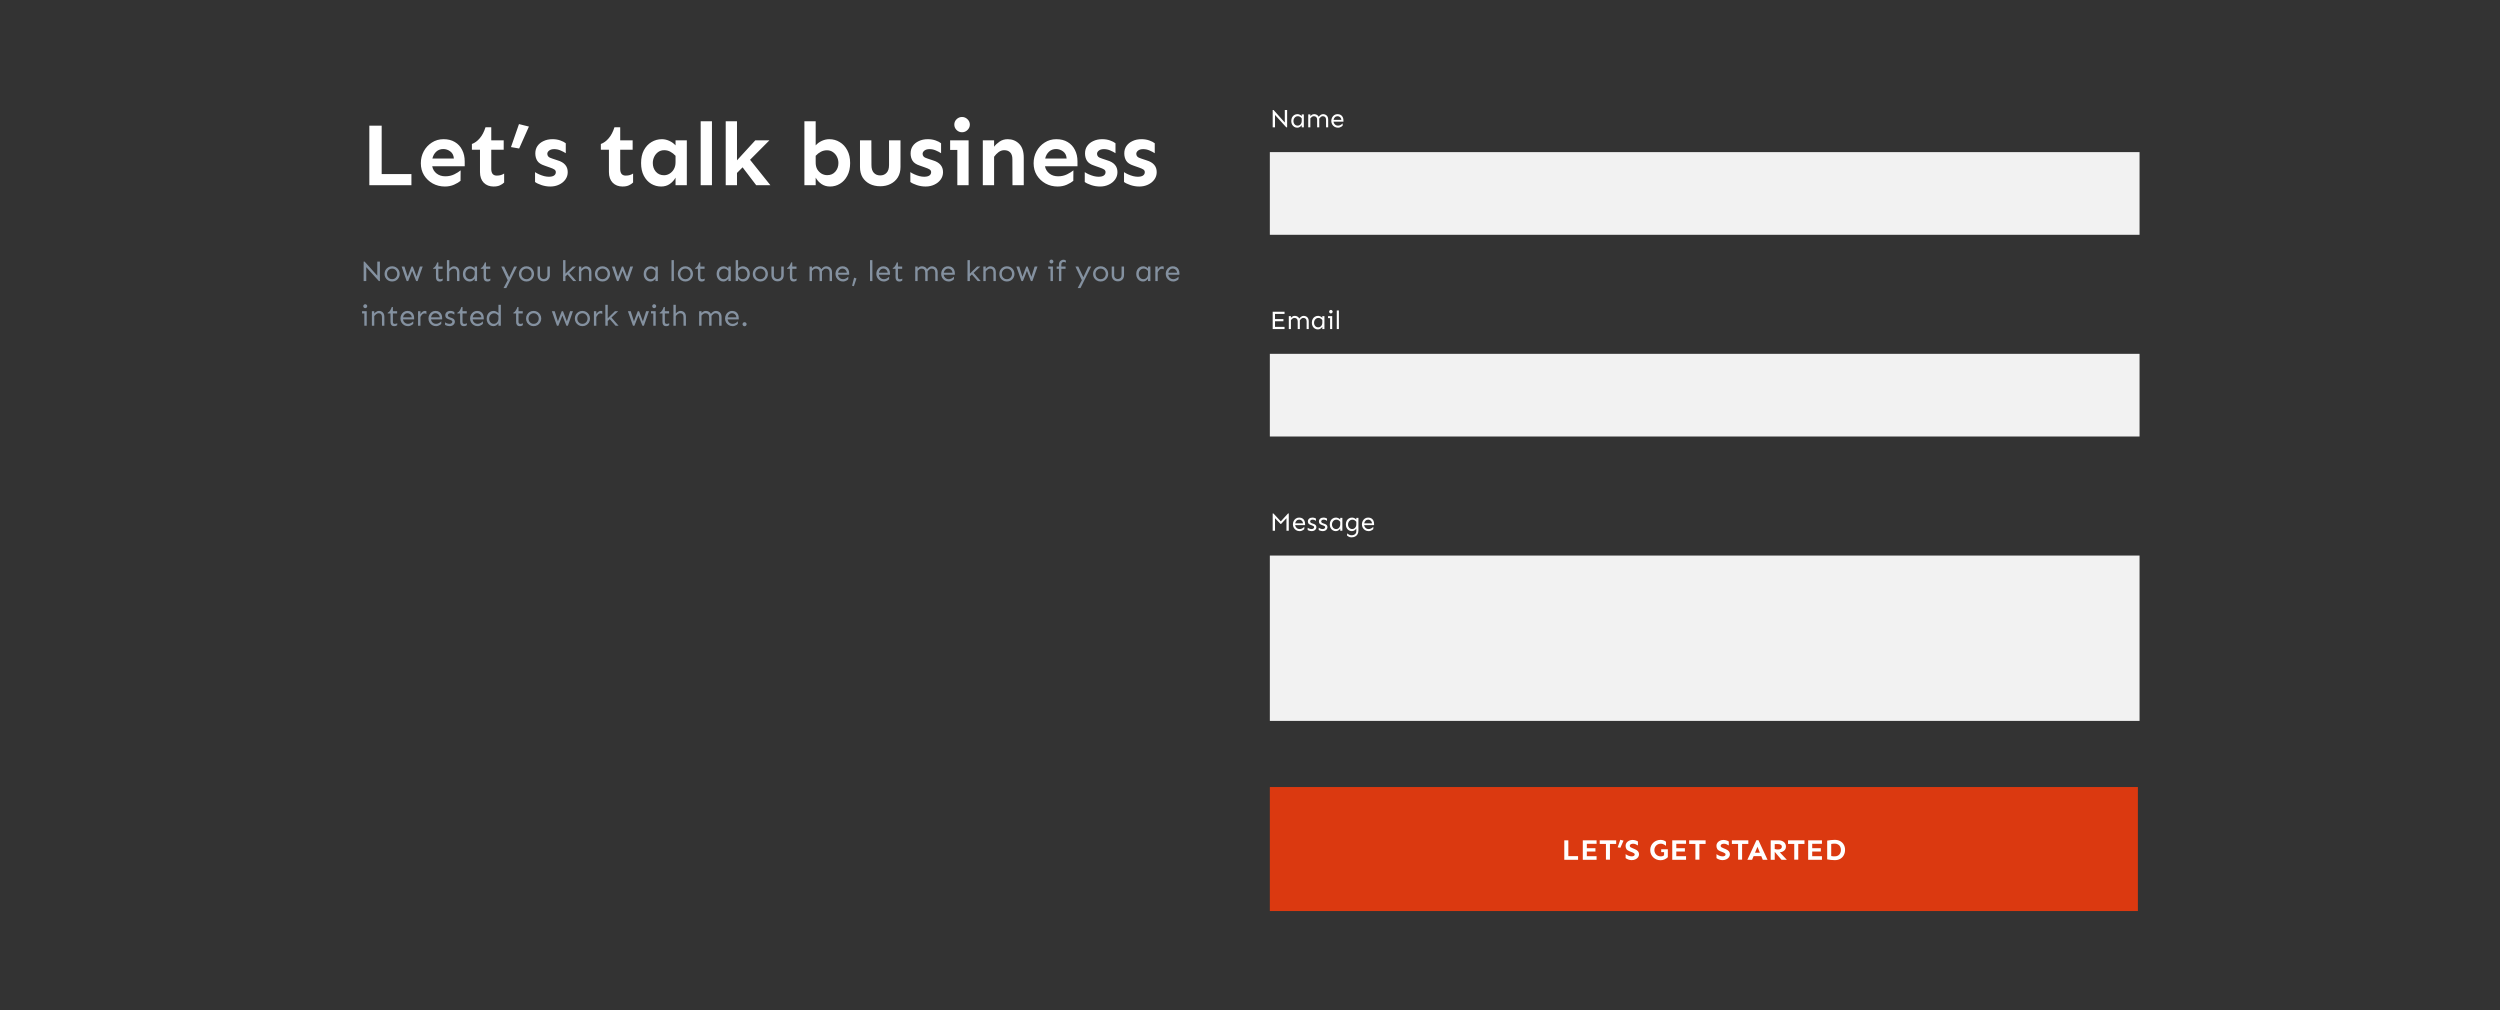 <svg width="1512" height="611" viewBox="0 0 1512 611" fill="none" xmlns="http://www.w3.org/2000/svg">
<rect x="0" y="0" width="1512" height="611" fill="#333333" stroke="none"/>
<path d="M229.76 158.223V170H229.162L221.516 161.58V170H219.934V158.223H220.531L228.178 166.748V158.223H229.76ZM237.16 161.035C238.051 161.035 238.842 161.246 239.533 161.668C240.225 162.09 240.764 162.652 241.15 163.355C241.549 164.059 241.748 164.826 241.748 165.658C241.748 166.49 241.549 167.258 241.15 167.961C240.764 168.652 240.225 169.209 239.533 169.631C238.842 170.053 238.051 170.264 237.16 170.264C236.27 170.264 235.479 170.053 234.787 169.631C234.096 169.209 233.551 168.652 233.152 167.961C232.766 167.258 232.572 166.49 232.572 165.658C232.572 164.826 232.766 164.059 233.152 163.355C233.551 162.652 234.096 162.09 234.787 161.668C235.479 161.246 236.27 161.035 237.16 161.035ZM237.16 162.441C236.539 162.441 235.994 162.594 235.525 162.898C235.057 163.191 234.693 163.584 234.436 164.076C234.189 164.557 234.066 165.084 234.066 165.658C234.066 166.221 234.189 166.748 234.436 167.24C234.693 167.721 235.057 168.113 235.525 168.418C235.994 168.711 236.539 168.857 237.16 168.857C237.793 168.857 238.338 168.711 238.795 168.418C239.264 168.113 239.621 167.721 239.867 167.24C240.125 166.748 240.254 166.221 240.254 165.658C240.254 165.084 240.125 164.557 239.867 164.076C239.621 163.584 239.264 163.191 238.795 162.898C238.338 162.594 237.793 162.441 237.16 162.441ZM255.652 161.211L252.576 170H251.68L249.271 163.795L246.863 170H245.967L242.891 161.211H244.613L246.564 167.381L248.867 161.211H249.676L251.979 167.381L253.93 161.211H255.652ZM265.109 158.68V161.211H267.676V162.564H265.109V167.715C265.109 168.078 265.203 168.365 265.391 168.576C265.578 168.787 265.865 168.893 266.252 168.893C266.604 168.893 266.896 168.852 267.131 168.77C267.365 168.676 267.57 168.576 267.746 168.471V169.648C267.512 169.836 267.26 169.982 266.99 170.088C266.732 170.205 266.381 170.264 265.936 170.264C265.186 170.264 264.617 170.041 264.23 169.596C263.855 169.139 263.668 168.535 263.668 167.785V162.564H261.98V162.143C262.555 161.885 263.035 161.463 263.422 160.877C263.809 160.279 264.148 159.547 264.441 158.68H265.109ZM274.602 161.035C275.199 161.035 275.744 161.17 276.236 161.439C276.729 161.697 277.121 162.096 277.414 162.635C277.707 163.162 277.854 163.83 277.854 164.639V170H276.412L276.395 164.779C276.395 164.018 276.225 163.438 275.885 163.039C275.557 162.641 275.047 162.441 274.355 162.441C273.887 162.441 273.418 162.617 272.949 162.969C272.492 163.309 272.088 163.707 271.736 164.164V170H270.295V157.344H271.736V162.6C271.924 162.365 272.164 162.131 272.457 161.896C272.75 161.65 273.078 161.445 273.441 161.281C273.816 161.117 274.203 161.035 274.602 161.035ZM284.199 161.035C284.703 161.035 285.213 161.158 285.729 161.404C286.256 161.639 286.707 161.967 287.082 162.389V161.211H288.523V170H287.082V168.506C286.777 168.975 286.361 169.385 285.834 169.736C285.318 170.088 284.727 170.264 284.059 170.264C283.309 170.264 282.623 170.076 282.002 169.701C281.381 169.314 280.883 168.781 280.508 168.102C280.145 167.422 279.963 166.637 279.963 165.746C279.963 164.773 280.145 163.936 280.508 163.232C280.883 162.529 281.393 161.99 282.037 161.615C282.682 161.229 283.402 161.035 284.199 161.035ZM284.463 162.441C283.83 162.441 283.291 162.6 282.846 162.916C282.4 163.232 282.055 163.643 281.809 164.146C281.574 164.639 281.457 165.172 281.457 165.746C281.457 166.309 281.574 166.83 281.809 167.311C282.043 167.779 282.371 168.154 282.793 168.436C283.227 168.717 283.725 168.857 284.287 168.857C284.826 168.857 285.307 168.717 285.729 168.436C286.15 168.154 286.484 167.768 286.73 167.275C286.977 166.771 287.094 166.209 287.082 165.588L287.064 163.9C286.701 163.443 286.309 163.086 285.887 162.828C285.477 162.57 285.002 162.441 284.463 162.441ZM293.938 158.68V161.211H296.504V162.564H293.938V167.715C293.938 168.078 294.031 168.365 294.219 168.576C294.406 168.787 294.693 168.893 295.08 168.893C295.432 168.893 295.725 168.852 295.959 168.77C296.193 168.676 296.398 168.576 296.574 168.471V169.648C296.34 169.836 296.088 169.982 295.818 170.088C295.561 170.205 295.209 170.264 294.764 170.264C294.014 170.264 293.445 170.041 293.059 169.596C292.684 169.139 292.496 168.535 292.496 167.785V162.564H290.809V162.143C291.383 161.885 291.863 161.463 292.25 160.877C292.637 160.279 292.977 159.547 293.27 158.68H293.938ZM304.889 161.211L307.965 167.68L310.953 161.211H312.676L306.207 174.219H304.537L307.051 169.473L303.166 161.211H304.889ZM318.406 161.035C319.297 161.035 320.088 161.246 320.779 161.668C321.471 162.09 322.01 162.652 322.396 163.355C322.795 164.059 322.994 164.826 322.994 165.658C322.994 166.49 322.795 167.258 322.396 167.961C322.01 168.652 321.471 169.209 320.779 169.631C320.088 170.053 319.297 170.264 318.406 170.264C317.516 170.264 316.725 170.053 316.033 169.631C315.342 169.209 314.797 168.652 314.398 167.961C314.012 167.258 313.818 166.49 313.818 165.658C313.818 164.826 314.012 164.059 314.398 163.355C314.797 162.652 315.342 162.09 316.033 161.668C316.725 161.246 317.516 161.035 318.406 161.035ZM318.406 162.441C317.785 162.441 317.24 162.594 316.771 162.898C316.303 163.191 315.939 163.584 315.682 164.076C315.436 164.557 315.312 165.084 315.312 165.658C315.312 166.221 315.436 166.748 315.682 167.24C315.939 167.721 316.303 168.113 316.771 168.418C317.24 168.711 317.785 168.857 318.406 168.857C319.039 168.857 319.584 168.711 320.041 168.418C320.51 168.113 320.867 167.721 321.113 167.24C321.371 166.748 321.5 166.221 321.5 165.658C321.5 165.084 321.371 164.557 321.113 164.076C320.867 163.584 320.51 163.191 320.041 162.898C319.584 162.594 319.039 162.441 318.406 162.441ZM332.557 161.211V166.414C332.557 167.188 332.393 167.855 332.064 168.418C331.736 168.98 331.291 169.414 330.729 169.719C330.166 170.023 329.533 170.176 328.83 170.176C328.127 170.176 327.494 170.023 326.932 169.719C326.369 169.414 325.924 168.98 325.596 168.418C325.268 167.855 325.104 167.188 325.104 166.414V161.211H326.598V166.414C326.598 167.176 326.82 167.762 327.266 168.172C327.723 168.57 328.244 168.77 328.83 168.77C329.416 168.77 329.932 168.57 330.377 168.172C330.834 167.762 331.062 167.176 331.062 166.414V161.211H332.557ZM348.324 161.211L344.246 165.043L348.553 170H346.725L343.244 165.992L341.996 167.152V170H340.555V157.344H341.996V165.5L346.373 161.211H348.324ZM351.576 161.211V162.6C351.764 162.365 352.004 162.131 352.297 161.896C352.59 161.65 352.918 161.445 353.281 161.281C353.656 161.117 354.043 161.035 354.441 161.035C355.039 161.035 355.584 161.17 356.076 161.439C356.568 161.697 356.961 162.096 357.254 162.635C357.547 163.162 357.693 163.83 357.693 164.639V170H356.252L356.234 164.779C356.234 164.018 356.064 163.438 355.725 163.039C355.396 162.641 354.887 162.441 354.195 162.441C353.727 162.441 353.258 162.617 352.789 162.969C352.332 163.309 351.928 163.707 351.576 164.164V170H350.135V161.211H351.576ZM364.391 161.035C365.281 161.035 366.072 161.246 366.764 161.668C367.455 162.09 367.994 162.652 368.381 163.355C368.779 164.059 368.979 164.826 368.979 165.658C368.979 166.49 368.779 167.258 368.381 167.961C367.994 168.652 367.455 169.209 366.764 169.631C366.072 170.053 365.281 170.264 364.391 170.264C363.5 170.264 362.709 170.053 362.018 169.631C361.326 169.209 360.781 168.652 360.383 167.961C359.996 167.258 359.803 166.49 359.803 165.658C359.803 164.826 359.996 164.059 360.383 163.355C360.781 162.652 361.326 162.09 362.018 161.668C362.709 161.246 363.5 161.035 364.391 161.035ZM364.391 162.441C363.77 162.441 363.225 162.594 362.756 162.898C362.287 163.191 361.924 163.584 361.666 164.076C361.42 164.557 361.297 165.084 361.297 165.658C361.297 166.221 361.42 166.748 361.666 167.24C361.924 167.721 362.287 168.113 362.756 168.418C363.225 168.711 363.77 168.857 364.391 168.857C365.023 168.857 365.568 168.711 366.025 168.418C366.494 168.113 366.852 167.721 367.098 167.24C367.355 166.748 367.484 166.221 367.484 165.658C367.484 165.084 367.355 164.557 367.098 164.076C366.852 163.584 366.494 163.191 366.025 162.898C365.568 162.594 365.023 162.441 364.391 162.441ZM382.883 161.211L379.807 170H378.91L376.502 163.795L374.094 170H373.197L370.121 161.211H371.844L373.795 167.381L376.098 161.211H376.906L379.209 167.381L381.16 161.211H382.883ZM393.535 161.035C394.039 161.035 394.549 161.158 395.064 161.404C395.592 161.639 396.043 161.967 396.418 162.389V161.211H397.859V170H396.418V168.506C396.113 168.975 395.697 169.385 395.17 169.736C394.654 170.088 394.062 170.264 393.395 170.264C392.645 170.264 391.959 170.076 391.338 169.701C390.717 169.314 390.219 168.781 389.844 168.102C389.48 167.422 389.299 166.637 389.299 165.746C389.299 164.773 389.48 163.936 389.844 163.232C390.219 162.529 390.729 161.99 391.373 161.615C392.018 161.229 392.738 161.035 393.535 161.035ZM393.799 162.441C393.166 162.441 392.627 162.6 392.182 162.916C391.736 163.232 391.391 163.643 391.145 164.146C390.91 164.639 390.793 165.172 390.793 165.746C390.793 166.309 390.91 166.83 391.145 167.311C391.379 167.779 391.707 168.154 392.129 168.436C392.562 168.717 393.061 168.857 393.623 168.857C394.162 168.857 394.643 168.717 395.064 168.436C395.486 168.154 395.82 167.768 396.066 167.275C396.312 166.771 396.43 166.209 396.418 165.588L396.4 163.9C396.037 163.443 395.645 163.086 395.223 162.828C394.812 162.57 394.338 162.441 393.799 162.441ZM407.562 157.344V170H406.121V157.344H407.562ZM414.523 161.035C415.414 161.035 416.205 161.246 416.896 161.668C417.588 162.09 418.127 162.652 418.514 163.355C418.912 164.059 419.111 164.826 419.111 165.658C419.111 166.49 418.912 167.258 418.514 167.961C418.127 168.652 417.588 169.209 416.896 169.631C416.205 170.053 415.414 170.264 414.523 170.264C413.633 170.264 412.842 170.053 412.15 169.631C411.459 169.209 410.914 168.652 410.516 167.961C410.129 167.258 409.936 166.49 409.936 165.658C409.936 164.826 410.129 164.059 410.516 163.355C410.914 162.652 411.459 162.09 412.15 161.668C412.842 161.246 413.633 161.035 414.523 161.035ZM414.523 162.441C413.902 162.441 413.357 162.594 412.889 162.898C412.42 163.191 412.057 163.584 411.799 164.076C411.553 164.557 411.43 165.084 411.43 165.658C411.43 166.221 411.553 166.748 411.799 167.24C412.057 167.721 412.42 168.113 412.889 168.418C413.357 168.711 413.902 168.857 414.523 168.857C415.156 168.857 415.701 168.711 416.158 168.418C416.627 168.113 416.984 167.721 417.23 167.24C417.488 166.748 417.617 166.221 417.617 165.658C417.617 165.084 417.488 164.557 417.23 164.076C416.984 163.584 416.627 163.191 416.158 162.898C415.701 162.594 415.156 162.441 414.523 162.441ZM423.559 158.68V161.211H426.125V162.564H423.559V167.715C423.559 168.078 423.652 168.365 423.84 168.576C424.027 168.787 424.314 168.893 424.701 168.893C425.053 168.893 425.346 168.852 425.58 168.77C425.814 168.676 426.02 168.576 426.195 168.471V169.648C425.961 169.836 425.709 169.982 425.439 170.088C425.182 170.205 424.83 170.264 424.385 170.264C423.635 170.264 423.066 170.041 422.68 169.596C422.305 169.139 422.117 168.535 422.117 167.785V162.564H420.43V162.143C421.004 161.885 421.484 161.463 421.871 160.877C422.258 160.279 422.598 159.547 422.891 158.68H423.559ZM437.639 161.035C438.143 161.035 438.652 161.158 439.168 161.404C439.695 161.639 440.146 161.967 440.521 162.389V161.211H441.963V170H440.521V168.506C440.217 168.975 439.801 169.385 439.273 169.736C438.758 170.088 438.166 170.264 437.498 170.264C436.748 170.264 436.062 170.076 435.441 169.701C434.82 169.314 434.322 168.781 433.947 168.102C433.584 167.422 433.402 166.637 433.402 165.746C433.402 164.773 433.584 163.936 433.947 163.232C434.322 162.529 434.832 161.99 435.477 161.615C436.121 161.229 436.842 161.035 437.639 161.035ZM437.902 162.441C437.27 162.441 436.73 162.6 436.285 162.916C435.84 163.232 435.494 163.643 435.248 164.146C435.014 164.639 434.896 165.172 434.896 165.746C434.896 166.309 435.014 166.83 435.248 167.311C435.482 167.779 435.811 168.154 436.232 168.436C436.666 168.717 437.164 168.857 437.727 168.857C438.266 168.857 438.746 168.717 439.168 168.436C439.59 168.154 439.924 167.768 440.17 167.275C440.416 166.771 440.533 166.209 440.521 165.588L440.504 163.9C440.141 163.443 439.748 163.086 439.326 162.828C438.916 162.57 438.441 162.441 437.902 162.441ZM449.275 161.035C450.084 161.035 450.805 161.229 451.438 161.615C452.082 161.99 452.586 162.529 452.949 163.232C453.324 163.936 453.512 164.773 453.512 165.746C453.512 166.637 453.324 167.422 452.949 168.102C452.586 168.781 452.094 169.314 451.473 169.701C450.863 170.076 450.178 170.264 449.416 170.264C448.748 170.264 448.15 170.088 447.623 169.736C447.107 169.385 446.697 168.975 446.393 168.506V170H444.951V157.344H446.393V162.389C446.768 161.967 447.213 161.639 447.729 161.404C448.256 161.158 448.771 161.035 449.275 161.035ZM449.012 162.459C448.473 162.459 447.998 162.588 447.588 162.846C447.178 163.092 446.785 163.443 446.41 163.9L446.393 165.588C446.393 166.209 446.51 166.766 446.744 167.258C446.99 167.75 447.324 168.137 447.746 168.418C448.18 168.699 448.66 168.84 449.188 168.84C449.762 168.84 450.26 168.699 450.682 168.418C451.104 168.137 451.432 167.762 451.666 167.293C451.9 166.824 452.018 166.309 452.018 165.746C452.018 165.172 451.895 164.639 451.648 164.146C451.414 163.643 451.074 163.238 450.629 162.934C450.184 162.617 449.645 162.459 449.012 162.459ZM459.857 161.035C460.748 161.035 461.539 161.246 462.23 161.668C462.922 162.09 463.461 162.652 463.848 163.355C464.246 164.059 464.445 164.826 464.445 165.658C464.445 166.49 464.246 167.258 463.848 167.961C463.461 168.652 462.922 169.209 462.23 169.631C461.539 170.053 460.748 170.264 459.857 170.264C458.967 170.264 458.176 170.053 457.484 169.631C456.793 169.209 456.248 168.652 455.85 167.961C455.463 167.258 455.27 166.49 455.27 165.658C455.27 164.826 455.463 164.059 455.85 163.355C456.248 162.652 456.793 162.09 457.484 161.668C458.176 161.246 458.967 161.035 459.857 161.035ZM459.857 162.441C459.236 162.441 458.691 162.594 458.223 162.898C457.754 163.191 457.391 163.584 457.133 164.076C456.887 164.557 456.764 165.084 456.764 165.658C456.764 166.221 456.887 166.748 457.133 167.24C457.391 167.721 457.754 168.113 458.223 168.418C458.691 168.711 459.236 168.857 459.857 168.857C460.49 168.857 461.035 168.711 461.492 168.418C461.961 168.113 462.318 167.721 462.564 167.24C462.822 166.748 462.951 166.221 462.951 165.658C462.951 165.084 462.822 164.557 462.564 164.076C462.318 163.584 461.961 163.191 461.492 162.898C461.035 162.594 460.49 162.441 459.857 162.441ZM474.008 161.211V166.414C474.008 167.188 473.844 167.855 473.516 168.418C473.188 168.98 472.742 169.414 472.18 169.719C471.617 170.023 470.984 170.176 470.281 170.176C469.578 170.176 468.945 170.023 468.383 169.719C467.82 169.414 467.375 168.98 467.047 168.418C466.719 167.855 466.555 167.188 466.555 166.414V161.211H468.049V166.414C468.049 167.176 468.271 167.762 468.717 168.172C469.174 168.57 469.695 168.77 470.281 168.77C470.867 168.77 471.383 168.57 471.828 168.172C472.285 167.762 472.514 167.176 472.514 166.414V161.211H474.008ZM479.158 158.68V161.211H481.725V162.564H479.158V167.715C479.158 168.078 479.252 168.365 479.439 168.576C479.627 168.787 479.914 168.893 480.301 168.893C480.652 168.893 480.945 168.852 481.18 168.77C481.414 168.676 481.619 168.576 481.795 168.471V169.648C481.561 169.836 481.309 169.982 481.039 170.088C480.781 170.205 480.43 170.264 479.984 170.264C479.234 170.264 478.666 170.041 478.279 169.596C477.904 169.139 477.717 168.535 477.717 167.785V162.564H476.029V162.143C476.604 161.885 477.084 161.463 477.471 160.877C477.857 160.279 478.197 159.547 478.49 158.68H479.158ZM491.059 161.211V162.336C491.34 162.02 491.697 161.727 492.131 161.457C492.576 161.176 493.098 161.035 493.695 161.035C494.328 161.035 494.92 161.188 495.471 161.492C496.021 161.785 496.443 162.23 496.736 162.828C497.146 162.336 497.592 161.914 498.072 161.562C498.553 161.211 499.115 161.035 499.76 161.035C500.357 161.035 500.914 161.17 501.43 161.439C501.957 161.697 502.379 162.096 502.695 162.635C503.023 163.162 503.188 163.83 503.188 164.639V170H501.746L501.729 164.779C501.729 164.018 501.529 163.438 501.131 163.039C500.744 162.641 500.205 162.441 499.514 162.441C499.01 162.441 498.57 162.6 498.195 162.916C497.82 163.232 497.463 163.602 497.123 164.023V170H495.682L495.664 164.779C495.664 164.018 495.465 163.438 495.066 163.039C494.68 162.641 494.141 162.441 493.449 162.441C492.969 162.441 492.529 162.582 492.131 162.863C491.744 163.145 491.387 163.484 491.059 163.883V170H489.617V161.211H491.059ZM509.533 161.035C510.436 161.035 511.186 161.223 511.783 161.598C512.381 161.973 512.826 162.482 513.119 163.127C513.424 163.771 513.576 164.498 513.576 165.307V166.168H506.826C506.896 166.66 507.066 167.111 507.336 167.521C507.605 167.932 507.957 168.26 508.391 168.506C508.824 168.74 509.322 168.857 509.885 168.857C510.518 168.857 511.109 168.699 511.66 168.383C512.211 168.055 512.674 167.697 513.049 167.311L513.031 168.875C512.867 169.074 512.621 169.285 512.293 169.508C511.977 169.719 511.607 169.895 511.186 170.035C510.775 170.188 510.342 170.264 509.885 170.264C508.994 170.264 508.203 170.053 507.512 169.631C506.82 169.209 506.275 168.652 505.877 167.961C505.49 167.258 505.297 166.49 505.297 165.658C505.297 164.826 505.479 164.059 505.842 163.355C506.205 162.652 506.703 162.09 507.336 161.668C507.98 161.246 508.713 161.035 509.533 161.035ZM509.533 162.441C508.807 162.441 508.209 162.688 507.74 163.18C507.271 163.66 506.979 164.246 506.861 164.938H512.152C512.094 164.363 511.93 163.895 511.66 163.531C511.402 163.168 511.086 162.898 510.711 162.723C510.336 162.535 509.943 162.441 509.533 162.441ZM516.564 167.926L518.006 168.418L516.424 173.111L515.334 172.83L516.564 167.926ZM527.621 157.344V170H526.18V157.344H527.621ZM534.23 161.035C535.133 161.035 535.883 161.223 536.48 161.598C537.078 161.973 537.523 162.482 537.816 163.127C538.121 163.771 538.273 164.498 538.273 165.307V166.168H531.523C531.594 166.66 531.764 167.111 532.033 167.521C532.303 167.932 532.654 168.26 533.088 168.506C533.521 168.74 534.02 168.857 534.582 168.857C535.215 168.857 535.807 168.699 536.357 168.383C536.908 168.055 537.371 167.697 537.746 167.311L537.729 168.875C537.564 169.074 537.318 169.285 536.99 169.508C536.674 169.719 536.305 169.895 535.883 170.035C535.473 170.188 535.039 170.264 534.582 170.264C533.691 170.264 532.9 170.053 532.209 169.631C531.518 169.209 530.973 168.652 530.574 167.961C530.188 167.258 529.994 166.49 529.994 165.658C529.994 164.826 530.176 164.059 530.539 163.355C530.902 162.652 531.4 162.09 532.033 161.668C532.678 161.246 533.41 161.035 534.23 161.035ZM534.23 162.441C533.504 162.441 532.906 162.688 532.438 163.18C531.969 163.66 531.676 164.246 531.559 164.938H536.85C536.791 164.363 536.627 163.895 536.357 163.531C536.1 163.168 535.783 162.898 535.408 162.723C535.033 162.535 534.641 162.441 534.23 162.441ZM543.072 158.68V161.211H545.639V162.564H543.072V167.715C543.072 168.078 543.166 168.365 543.354 168.576C543.541 168.787 543.828 168.893 544.215 168.893C544.566 168.893 544.859 168.852 545.094 168.77C545.328 168.676 545.533 168.576 545.709 168.471V169.648C545.475 169.836 545.223 169.982 544.953 170.088C544.695 170.205 544.344 170.264 543.898 170.264C543.148 170.264 542.58 170.041 542.193 169.596C541.818 169.139 541.631 168.535 541.631 167.785V162.564H539.943V162.143C540.518 161.885 540.998 161.463 541.385 160.877C541.771 160.279 542.111 159.547 542.404 158.68H543.072ZM554.973 161.211V162.336C555.254 162.02 555.611 161.727 556.045 161.457C556.49 161.176 557.012 161.035 557.609 161.035C558.242 161.035 558.834 161.188 559.385 161.492C559.936 161.785 560.357 162.23 560.65 162.828C561.061 162.336 561.506 161.914 561.986 161.562C562.467 161.211 563.029 161.035 563.674 161.035C564.271 161.035 564.828 161.17 565.344 161.439C565.871 161.697 566.293 162.096 566.609 162.635C566.938 163.162 567.102 163.83 567.102 164.639V170H565.66L565.643 164.779C565.643 164.018 565.443 163.438 565.045 163.039C564.658 162.641 564.119 162.441 563.428 162.441C562.924 162.441 562.484 162.6 562.109 162.916C561.734 163.232 561.377 163.602 561.037 164.023V170H559.596L559.578 164.779C559.578 164.018 559.379 163.438 558.98 163.039C558.594 162.641 558.055 162.441 557.363 162.441C556.883 162.441 556.443 162.582 556.045 162.863C555.658 163.145 555.301 163.484 554.973 163.883V170H553.531V161.211H554.973ZM573.447 161.035C574.35 161.035 575.1 161.223 575.697 161.598C576.295 161.973 576.74 162.482 577.033 163.127C577.338 163.771 577.49 164.498 577.49 165.307V166.168H570.74C570.811 166.66 570.98 167.111 571.25 167.521C571.52 167.932 571.871 168.26 572.305 168.506C572.738 168.74 573.236 168.857 573.799 168.857C574.432 168.857 575.023 168.699 575.574 168.383C576.125 168.055 576.588 167.697 576.963 167.311L576.945 168.875C576.781 169.074 576.535 169.285 576.207 169.508C575.891 169.719 575.521 169.895 575.1 170.035C574.689 170.188 574.256 170.264 573.799 170.264C572.908 170.264 572.117 170.053 571.426 169.631C570.734 169.209 570.189 168.652 569.791 167.961C569.404 167.258 569.211 166.49 569.211 165.658C569.211 164.826 569.393 164.059 569.756 163.355C570.119 162.652 570.617 162.09 571.25 161.668C571.895 161.246 572.627 161.035 573.447 161.035ZM573.447 162.441C572.721 162.441 572.123 162.688 571.654 163.18C571.186 163.66 570.893 164.246 570.775 164.938H576.066C576.008 164.363 575.844 163.895 575.574 163.531C575.316 163.168 575 162.898 574.625 162.723C574.25 162.535 573.857 162.441 573.447 162.441ZM592.906 161.211L588.828 165.043L593.135 170H591.307L587.826 165.992L586.578 167.152V170H585.137V157.344H586.578V165.5L590.955 161.211H592.906ZM596.158 161.211V162.6C596.346 162.365 596.586 162.131 596.879 161.896C597.172 161.65 597.5 161.445 597.863 161.281C598.238 161.117 598.625 161.035 599.023 161.035C599.621 161.035 600.166 161.17 600.658 161.439C601.15 161.697 601.543 162.096 601.836 162.635C602.129 163.162 602.275 163.83 602.275 164.639V170H600.834L600.816 164.779C600.816 164.018 600.646 163.438 600.307 163.039C599.979 162.641 599.469 162.441 598.777 162.441C598.309 162.441 597.84 162.617 597.371 162.969C596.914 163.309 596.51 163.707 596.158 164.164V170H594.717V161.211H596.158ZM608.973 161.035C609.863 161.035 610.654 161.246 611.346 161.668C612.037 162.09 612.576 162.652 612.963 163.355C613.361 164.059 613.561 164.826 613.561 165.658C613.561 166.49 613.361 167.258 612.963 167.961C612.576 168.652 612.037 169.209 611.346 169.631C610.654 170.053 609.863 170.264 608.973 170.264C608.082 170.264 607.291 170.053 606.6 169.631C605.908 169.209 605.363 168.652 604.965 167.961C604.578 167.258 604.385 166.49 604.385 165.658C604.385 164.826 604.578 164.059 604.965 163.355C605.363 162.652 605.908 162.09 606.6 161.668C607.291 161.246 608.082 161.035 608.973 161.035ZM608.973 162.441C608.352 162.441 607.807 162.594 607.338 162.898C606.869 163.191 606.506 163.584 606.248 164.076C606.002 164.557 605.879 165.084 605.879 165.658C605.879 166.221 606.002 166.748 606.248 167.24C606.506 167.721 606.869 168.113 607.338 168.418C607.807 168.711 608.352 168.857 608.973 168.857C609.605 168.857 610.15 168.711 610.607 168.418C611.076 168.113 611.434 167.721 611.68 167.24C611.938 166.748 612.066 166.221 612.066 165.658C612.066 165.084 611.938 164.557 611.68 164.076C611.434 163.584 611.076 163.191 610.607 162.898C610.15 162.594 609.605 162.441 608.973 162.441ZM627.465 161.211L624.389 170H623.492L621.084 163.795L618.676 170H617.779L614.703 161.211H616.426L618.377 167.381L620.68 161.211H621.488L623.791 167.381L625.742 161.211H627.465ZM635.902 156.992C636.242 156.992 636.523 157.115 636.746 157.361C636.98 157.596 637.098 157.871 637.098 158.188C637.098 158.492 636.98 158.768 636.746 159.014C636.523 159.26 636.242 159.383 635.902 159.383C635.562 159.383 635.275 159.26 635.041 159.014C634.818 158.768 634.707 158.492 634.707 158.188C634.707 157.871 634.818 157.596 635.041 157.361C635.275 157.115 635.562 156.992 635.902 156.992ZM636.799 161.211V170H635.357V162.564H633.969V161.211H636.799ZM644.463 161.211V162.564H641.896V170H640.455V162.564H639.066V161.211H640.455V160.086C640.455 159.395 640.59 158.832 640.859 158.398C641.129 157.953 641.475 157.625 641.896 157.414C642.318 157.191 642.746 157.08 643.18 157.08C643.777 157.08 644.264 157.238 644.639 157.555V158.82C644.463 158.703 644.252 158.609 644.006 158.539C643.76 158.469 643.514 158.439 643.268 158.451C642.834 158.463 642.494 158.604 642.248 158.873C642.014 159.131 641.896 159.588 641.896 160.244V161.211H644.463ZM652.145 161.211L655.221 167.68L658.209 161.211H659.932L653.463 174.219H651.793L654.307 169.473L650.422 161.211H652.145ZM665.662 161.035C666.553 161.035 667.344 161.246 668.035 161.668C668.727 162.09 669.266 162.652 669.652 163.355C670.051 164.059 670.25 164.826 670.25 165.658C670.25 166.49 670.051 167.258 669.652 167.961C669.266 168.652 668.727 169.209 668.035 169.631C667.344 170.053 666.553 170.264 665.662 170.264C664.771 170.264 663.98 170.053 663.289 169.631C662.598 169.209 662.053 168.652 661.654 167.961C661.268 167.258 661.074 166.49 661.074 165.658C661.074 164.826 661.268 164.059 661.654 163.355C662.053 162.652 662.598 162.09 663.289 161.668C663.98 161.246 664.771 161.035 665.662 161.035ZM665.662 162.441C665.041 162.441 664.496 162.594 664.027 162.898C663.559 163.191 663.195 163.584 662.938 164.076C662.691 164.557 662.568 165.084 662.568 165.658C662.568 166.221 662.691 166.748 662.938 167.24C663.195 167.721 663.559 168.113 664.027 168.418C664.496 168.711 665.041 168.857 665.662 168.857C666.295 168.857 666.84 168.711 667.297 168.418C667.766 168.113 668.123 167.721 668.369 167.24C668.627 166.748 668.756 166.221 668.756 165.658C668.756 165.084 668.627 164.557 668.369 164.076C668.123 163.584 667.766 163.191 667.297 162.898C666.84 162.594 666.295 162.441 665.662 162.441ZM679.812 161.211V166.414C679.812 167.188 679.648 167.855 679.32 168.418C678.992 168.98 678.547 169.414 677.984 169.719C677.422 170.023 676.789 170.176 676.086 170.176C675.383 170.176 674.75 170.023 674.188 169.719C673.625 169.414 673.18 168.98 672.852 168.418C672.523 167.855 672.359 167.188 672.359 166.414V161.211H673.854V166.414C673.854 167.176 674.076 167.762 674.521 168.172C674.979 168.57 675.5 168.77 676.086 168.77C676.672 168.77 677.188 168.57 677.633 168.172C678.09 167.762 678.318 167.176 678.318 166.414V161.211H679.812ZM691.432 161.035C691.936 161.035 692.445 161.158 692.961 161.404C693.488 161.639 693.939 161.967 694.314 162.389V161.211H695.756V170H694.314V168.506C694.01 168.975 693.594 169.385 693.066 169.736C692.551 170.088 691.959 170.264 691.291 170.264C690.541 170.264 689.855 170.076 689.234 169.701C688.613 169.314 688.115 168.781 687.74 168.102C687.377 167.422 687.195 166.637 687.195 165.746C687.195 164.773 687.377 163.936 687.74 163.232C688.115 162.529 688.625 161.99 689.27 161.615C689.914 161.229 690.635 161.035 691.432 161.035ZM691.695 162.441C691.062 162.441 690.523 162.6 690.078 162.916C689.633 163.232 689.287 163.643 689.041 164.146C688.807 164.639 688.689 165.172 688.689 165.746C688.689 166.309 688.807 166.83 689.041 167.311C689.275 167.779 689.604 168.154 690.025 168.436C690.459 168.717 690.957 168.857 691.52 168.857C692.059 168.857 692.539 168.717 692.961 168.436C693.383 168.154 693.717 167.768 693.963 167.275C694.209 166.771 694.326 166.209 694.314 165.588L694.297 163.9C693.934 163.443 693.541 163.086 693.119 162.828C692.709 162.57 692.234 162.441 691.695 162.441ZM700.186 161.211V162.969C700.525 162.383 700.936 161.914 701.416 161.562C701.896 161.211 702.389 161.035 702.893 161.035C703.232 161.035 703.537 161.094 703.807 161.211V162.881C703.432 162.658 703.057 162.547 702.682 162.547C702.084 162.547 701.598 162.758 701.223 163.18C700.859 163.602 700.514 164.105 700.186 164.691V170H698.744V161.211H700.186ZM709.273 161.035C710.176 161.035 710.926 161.223 711.523 161.598C712.121 161.973 712.566 162.482 712.859 163.127C713.164 163.771 713.316 164.498 713.316 165.307V166.168H706.566C706.637 166.66 706.807 167.111 707.076 167.521C707.346 167.932 707.697 168.26 708.131 168.506C708.564 168.74 709.062 168.857 709.625 168.857C710.258 168.857 710.85 168.699 711.4 168.383C711.951 168.055 712.414 167.697 712.789 167.311L712.771 168.875C712.607 169.074 712.361 169.285 712.033 169.508C711.717 169.719 711.348 169.895 710.926 170.035C710.516 170.188 710.082 170.264 709.625 170.264C708.734 170.264 707.943 170.053 707.252 169.631C706.561 169.209 706.016 168.652 705.617 167.961C705.23 167.258 705.037 166.49 705.037 165.658C705.037 164.826 705.219 164.059 705.582 163.355C705.945 162.652 706.443 162.09 707.076 161.668C707.721 161.246 708.453 161.035 709.273 161.035ZM709.273 162.441C708.547 162.441 707.949 162.688 707.48 163.18C707.012 163.66 706.719 164.246 706.602 164.938H711.893C711.834 164.363 711.67 163.895 711.4 163.531C711.143 163.168 710.826 162.898 710.451 162.723C710.076 162.535 709.684 162.441 709.273 162.441ZM220.9 183.992C221.24 183.992 221.521 184.115 221.744 184.361C221.979 184.596 222.096 184.871 222.096 185.188C222.096 185.492 221.979 185.768 221.744 186.014C221.521 186.26 221.24 186.383 220.9 186.383C220.561 186.383 220.273 186.26 220.039 186.014C219.816 185.768 219.705 185.492 219.705 185.188C219.705 184.871 219.816 184.596 220.039 184.361C220.273 184.115 220.561 183.992 220.9 183.992ZM221.797 188.211V197H220.355V189.564H218.967V188.211H221.797ZM226.35 188.211V189.6C226.537 189.365 226.777 189.131 227.07 188.896C227.363 188.65 227.691 188.445 228.055 188.281C228.43 188.117 228.816 188.035 229.215 188.035C229.812 188.035 230.357 188.17 230.85 188.439C231.342 188.697 231.734 189.096 232.027 189.635C232.32 190.162 232.467 190.83 232.467 191.639V197H231.025L231.008 191.779C231.008 191.018 230.838 190.438 230.498 190.039C230.17 189.641 229.66 189.441 228.969 189.441C228.5 189.441 228.031 189.617 227.562 189.969C227.105 190.309 226.701 190.707 226.35 191.164V197H224.908V188.211H226.35ZM237.617 185.68V188.211H240.184V189.564H237.617V194.715C237.617 195.078 237.711 195.365 237.898 195.576C238.086 195.787 238.373 195.893 238.76 195.893C239.111 195.893 239.404 195.852 239.639 195.77C239.873 195.676 240.078 195.576 240.254 195.471V196.648C240.02 196.836 239.768 196.982 239.498 197.088C239.24 197.205 238.889 197.264 238.443 197.264C237.693 197.264 237.125 197.041 236.738 196.596C236.363 196.139 236.176 195.535 236.176 194.785V189.564H234.488V189.143C235.062 188.885 235.543 188.463 235.93 187.877C236.316 187.279 236.656 186.547 236.949 185.68H237.617ZM246.424 188.035C247.326 188.035 248.076 188.223 248.674 188.598C249.271 188.973 249.717 189.482 250.01 190.127C250.314 190.771 250.467 191.498 250.467 192.307V193.168H243.717C243.787 193.66 243.957 194.111 244.227 194.521C244.496 194.932 244.848 195.26 245.281 195.506C245.715 195.74 246.213 195.857 246.775 195.857C247.408 195.857 248 195.699 248.551 195.383C249.102 195.055 249.564 194.697 249.939 194.311L249.922 195.875C249.758 196.074 249.512 196.285 249.184 196.508C248.867 196.719 248.498 196.895 248.076 197.035C247.666 197.188 247.232 197.264 246.775 197.264C245.885 197.264 245.094 197.053 244.402 196.631C243.711 196.209 243.166 195.652 242.768 194.961C242.381 194.258 242.188 193.49 242.188 192.658C242.188 191.826 242.369 191.059 242.732 190.355C243.096 189.652 243.594 189.09 244.227 188.668C244.871 188.246 245.604 188.035 246.424 188.035ZM246.424 189.441C245.697 189.441 245.1 189.688 244.631 190.18C244.162 190.66 243.869 191.246 243.752 191.938H249.043C248.984 191.363 248.82 190.895 248.551 190.531C248.293 190.168 247.977 189.898 247.602 189.723C247.227 189.535 246.834 189.441 246.424 189.441ZM254.281 188.211V189.969C254.621 189.383 255.031 188.914 255.512 188.562C255.992 188.211 256.484 188.035 256.988 188.035C257.328 188.035 257.633 188.094 257.902 188.211V189.881C257.527 189.658 257.152 189.547 256.777 189.547C256.18 189.547 255.693 189.758 255.318 190.18C254.955 190.602 254.609 191.105 254.281 191.691V197H252.84V188.211H254.281ZM263.369 188.035C264.271 188.035 265.021 188.223 265.619 188.598C266.217 188.973 266.662 189.482 266.955 190.127C267.26 190.771 267.412 191.498 267.412 192.307V193.168H260.662C260.732 193.66 260.902 194.111 261.172 194.521C261.441 194.932 261.793 195.26 262.227 195.506C262.66 195.74 263.158 195.857 263.721 195.857C264.354 195.857 264.945 195.699 265.496 195.383C266.047 195.055 266.51 194.697 266.885 194.311L266.867 195.875C266.703 196.074 266.457 196.285 266.129 196.508C265.812 196.719 265.443 196.895 265.021 197.035C264.611 197.188 264.178 197.264 263.721 197.264C262.83 197.264 262.039 197.053 261.348 196.631C260.656 196.209 260.111 195.652 259.713 194.961C259.326 194.258 259.133 193.49 259.133 192.658C259.133 191.826 259.314 191.059 259.678 190.355C260.041 189.652 260.539 189.09 261.172 188.668C261.816 188.246 262.549 188.035 263.369 188.035ZM263.369 189.441C262.643 189.441 262.045 189.688 261.576 190.18C261.107 190.66 260.814 191.246 260.697 191.938H265.988C265.93 191.363 265.766 190.895 265.496 190.531C265.238 190.168 264.922 189.898 264.547 189.723C264.172 189.535 263.779 189.441 263.369 189.441ZM272.404 188.035C272.92 188.035 273.4 188.111 273.846 188.264C274.291 188.404 274.613 188.551 274.812 188.703V190.25C274.566 190.062 274.232 189.881 273.811 189.705C273.389 189.529 272.955 189.441 272.51 189.441C271.959 189.441 271.543 189.57 271.262 189.828C270.992 190.086 270.857 190.355 270.857 190.637C270.857 190.859 270.934 191.088 271.086 191.322C271.25 191.545 271.531 191.727 271.93 191.867L273.406 192.395C273.98 192.594 274.408 192.881 274.689 193.256C274.971 193.631 275.111 194.07 275.111 194.574C275.111 195.066 274.971 195.518 274.689 195.928C274.42 196.338 274.039 196.666 273.547 196.912C273.066 197.146 272.51 197.264 271.877 197.264C271.537 197.264 271.18 197.217 270.805 197.123C270.441 197.041 270.113 196.941 269.82 196.824C269.527 196.695 269.311 196.584 269.17 196.49V194.943C269.334 195.061 269.562 195.195 269.855 195.348C270.16 195.488 270.482 195.611 270.822 195.717C271.162 195.811 271.479 195.857 271.771 195.857C272.322 195.857 272.756 195.734 273.072 195.488C273.4 195.242 273.564 194.938 273.564 194.574C273.564 194.293 273.453 194.07 273.23 193.906C273.02 193.742 272.709 193.584 272.299 193.432L270.998 192.957C270.318 192.699 269.867 192.377 269.645 191.99C269.422 191.592 269.311 191.141 269.311 190.637C269.311 189.887 269.592 189.266 270.154 188.773C270.717 188.281 271.467 188.035 272.404 188.035ZM279.734 185.68V188.211H282.301V189.564H279.734V194.715C279.734 195.078 279.828 195.365 280.016 195.576C280.203 195.787 280.49 195.893 280.877 195.893C281.229 195.893 281.521 195.852 281.756 195.77C281.99 195.676 282.195 195.576 282.371 195.471V196.648C282.137 196.836 281.885 196.982 281.615 197.088C281.357 197.205 281.006 197.264 280.561 197.264C279.811 197.264 279.242 197.041 278.855 196.596C278.48 196.139 278.293 195.535 278.293 194.785V189.564H276.605V189.143C277.18 188.885 277.66 188.463 278.047 187.877C278.434 187.279 278.773 186.547 279.066 185.68H279.734ZM288.541 188.035C289.443 188.035 290.193 188.223 290.791 188.598C291.389 188.973 291.834 189.482 292.127 190.127C292.432 190.771 292.584 191.498 292.584 192.307V193.168H285.834C285.904 193.66 286.074 194.111 286.344 194.521C286.613 194.932 286.965 195.26 287.398 195.506C287.832 195.74 288.33 195.857 288.893 195.857C289.525 195.857 290.117 195.699 290.668 195.383C291.219 195.055 291.682 194.697 292.057 194.311L292.039 195.875C291.875 196.074 291.629 196.285 291.301 196.508C290.984 196.719 290.615 196.895 290.193 197.035C289.783 197.188 289.35 197.264 288.893 197.264C288.002 197.264 287.211 197.053 286.52 196.631C285.828 196.209 285.283 195.652 284.885 194.961C284.498 194.258 284.305 193.49 284.305 192.658C284.305 191.826 284.486 191.059 284.85 190.355C285.213 189.652 285.711 189.09 286.344 188.668C286.988 188.246 287.721 188.035 288.541 188.035ZM288.541 189.441C287.814 189.441 287.217 189.688 286.748 190.18C286.279 190.66 285.986 191.246 285.869 191.938H291.16C291.102 191.363 290.938 190.895 290.668 190.531C290.41 190.168 290.094 189.898 289.719 189.723C289.344 189.535 288.951 189.441 288.541 189.441ZM302.902 184.344V197H301.461V195.506C301.156 195.975 300.74 196.385 300.213 196.736C299.697 197.088 299.105 197.264 298.438 197.264C297.688 197.264 297.002 197.076 296.381 196.701C295.76 196.314 295.262 195.781 294.887 195.102C294.523 194.422 294.342 193.637 294.342 192.746C294.342 191.773 294.523 190.936 294.887 190.232C295.262 189.529 295.771 188.99 296.416 188.615C297.061 188.229 297.781 188.035 298.578 188.035C299.082 188.035 299.592 188.158 300.107 188.404C300.635 188.639 301.086 188.967 301.461 189.389V184.344H302.902ZM298.842 189.477C298.209 189.477 297.67 189.635 297.225 189.951C296.779 190.256 296.434 190.654 296.188 191.146C295.953 191.639 295.836 192.172 295.836 192.746C295.836 193.309 295.953 193.83 296.188 194.311C296.422 194.779 296.75 195.154 297.172 195.436C297.605 195.717 298.104 195.857 298.666 195.857C299.205 195.857 299.686 195.717 300.107 195.436C300.529 195.154 300.863 194.768 301.109 194.275C301.355 193.771 301.473 193.209 301.461 192.588L301.443 190.9C301.08 190.443 300.688 190.092 300.266 189.846C299.855 189.6 299.381 189.477 298.842 189.477ZM313.59 185.68V188.211H316.156V189.564H313.59V194.715C313.59 195.078 313.684 195.365 313.871 195.576C314.059 195.787 314.346 195.893 314.732 195.893C315.084 195.893 315.377 195.852 315.611 195.77C315.846 195.676 316.051 195.576 316.227 195.471V196.648C315.992 196.836 315.74 196.982 315.471 197.088C315.213 197.205 314.861 197.264 314.416 197.264C313.666 197.264 313.098 197.041 312.711 196.596C312.336 196.139 312.148 195.535 312.148 194.785V189.564H310.461V189.143C311.035 188.885 311.516 188.463 311.902 187.877C312.289 187.279 312.629 186.547 312.922 185.68H313.59ZM322.748 188.035C323.639 188.035 324.43 188.246 325.121 188.668C325.812 189.09 326.352 189.652 326.738 190.355C327.137 191.059 327.336 191.826 327.336 192.658C327.336 193.49 327.137 194.258 326.738 194.961C326.352 195.652 325.812 196.209 325.121 196.631C324.43 197.053 323.639 197.264 322.748 197.264C321.857 197.264 321.066 197.053 320.375 196.631C319.684 196.209 319.139 195.652 318.74 194.961C318.354 194.258 318.16 193.49 318.16 192.658C318.16 191.826 318.354 191.059 318.74 190.355C319.139 189.652 319.684 189.09 320.375 188.668C321.066 188.246 321.857 188.035 322.748 188.035ZM322.748 189.441C322.127 189.441 321.582 189.594 321.113 189.898C320.645 190.191 320.281 190.584 320.023 191.076C319.777 191.557 319.654 192.084 319.654 192.658C319.654 193.221 319.777 193.748 320.023 194.24C320.281 194.721 320.645 195.113 321.113 195.418C321.582 195.711 322.127 195.857 322.748 195.857C323.381 195.857 323.926 195.711 324.383 195.418C324.852 195.113 325.209 194.721 325.455 194.24C325.713 193.748 325.842 193.221 325.842 192.658C325.842 192.084 325.713 191.557 325.455 191.076C325.209 190.584 324.852 190.191 324.383 189.898C323.926 189.594 323.381 189.441 322.748 189.441ZM346.514 188.211L343.438 197H342.541L340.133 190.795L337.725 197H336.828L333.752 188.211H335.475L337.426 194.381L339.729 188.211H340.537L342.84 194.381L344.791 188.211H346.514ZM352.244 188.035C353.135 188.035 353.926 188.246 354.617 188.668C355.309 189.09 355.848 189.652 356.234 190.355C356.633 191.059 356.832 191.826 356.832 192.658C356.832 193.49 356.633 194.258 356.234 194.961C355.848 195.652 355.309 196.209 354.617 196.631C353.926 197.053 353.135 197.264 352.244 197.264C351.354 197.264 350.562 197.053 349.871 196.631C349.18 196.209 348.635 195.652 348.236 194.961C347.85 194.258 347.656 193.49 347.656 192.658C347.656 191.826 347.85 191.059 348.236 190.355C348.635 189.652 349.18 189.09 349.871 188.668C350.562 188.246 351.354 188.035 352.244 188.035ZM352.244 189.441C351.623 189.441 351.078 189.594 350.609 189.898C350.141 190.191 349.777 190.584 349.52 191.076C349.273 191.557 349.15 192.084 349.15 192.658C349.15 193.221 349.273 193.748 349.52 194.24C349.777 194.721 350.141 195.113 350.609 195.418C351.078 195.711 351.623 195.857 352.244 195.857C352.877 195.857 353.422 195.711 353.879 195.418C354.348 195.113 354.705 194.721 354.951 194.24C355.209 193.748 355.338 193.221 355.338 192.658C355.338 192.084 355.209 191.557 354.951 191.076C354.705 190.584 354.348 190.191 353.879 189.898C353.422 189.594 352.877 189.441 352.244 189.441ZM360.646 188.211V189.969C360.986 189.383 361.396 188.914 361.877 188.562C362.357 188.211 362.85 188.035 363.354 188.035C363.693 188.035 363.998 188.094 364.268 188.211V189.881C363.893 189.658 363.518 189.547 363.143 189.547C362.545 189.547 362.059 189.758 361.684 190.18C361.32 190.602 360.975 191.105 360.646 191.691V197H359.205V188.211H360.646ZM373.883 188.211L369.805 192.043L374.111 197H372.283L368.803 192.992L367.555 194.152V197H366.113V184.344H367.555V192.5L371.932 188.211H373.883ZM392.498 188.211L389.422 197H388.525L386.117 190.795L383.709 197H382.812L379.736 188.211H381.459L383.41 194.381L385.713 188.211H386.521L388.824 194.381L390.775 188.211H392.498ZM395.662 183.992C396.002 183.992 396.283 184.115 396.506 184.361C396.74 184.596 396.857 184.871 396.857 185.188C396.857 185.492 396.74 185.768 396.506 186.014C396.283 186.26 396.002 186.383 395.662 186.383C395.322 186.383 395.035 186.26 394.801 186.014C394.578 185.768 394.467 185.492 394.467 185.188C394.467 184.871 394.578 184.596 394.801 184.361C395.035 184.115 395.322 183.992 395.662 183.992ZM396.559 188.211V197H395.117V189.564H393.729V188.211H396.559ZM402.096 185.68V188.211H404.662V189.564H402.096V194.715C402.096 195.078 402.189 195.365 402.377 195.576C402.564 195.787 402.852 195.893 403.238 195.893C403.59 195.893 403.883 195.852 404.117 195.77C404.352 195.676 404.557 195.576 404.732 195.471V196.648C404.498 196.836 404.246 196.982 403.977 197.088C403.719 197.205 403.367 197.264 402.922 197.264C402.172 197.264 401.604 197.041 401.217 196.596C400.842 196.139 400.654 195.535 400.654 194.785V189.564H398.967V189.143C399.541 188.885 400.021 188.463 400.408 187.877C400.795 187.279 401.135 186.547 401.428 185.68H402.096ZM411.588 188.035C412.186 188.035 412.73 188.17 413.223 188.439C413.715 188.697 414.107 189.096 414.4 189.635C414.693 190.162 414.84 190.83 414.84 191.639V197H413.398L413.381 191.779C413.381 191.018 413.211 190.438 412.871 190.039C412.543 189.641 412.033 189.441 411.342 189.441C410.873 189.441 410.404 189.617 409.936 189.969C409.479 190.309 409.074 190.707 408.723 191.164V197H407.281V184.344H408.723V189.6C408.91 189.365 409.15 189.131 409.443 188.896C409.736 188.65 410.064 188.445 410.428 188.281C410.803 188.117 411.189 188.035 411.588 188.035ZM424.279 188.211V189.336C424.561 189.02 424.918 188.727 425.352 188.457C425.797 188.176 426.318 188.035 426.916 188.035C427.549 188.035 428.141 188.188 428.691 188.492C429.242 188.785 429.664 189.23 429.957 189.828C430.367 189.336 430.812 188.914 431.293 188.562C431.773 188.211 432.336 188.035 432.98 188.035C433.578 188.035 434.135 188.17 434.65 188.439C435.178 188.697 435.6 189.096 435.916 189.635C436.244 190.162 436.408 190.83 436.408 191.639V197H434.967L434.949 191.779C434.949 191.018 434.75 190.438 434.352 190.039C433.965 189.641 433.426 189.441 432.734 189.441C432.23 189.441 431.791 189.6 431.416 189.916C431.041 190.232 430.684 190.602 430.344 191.023V197H428.902L428.885 191.779C428.885 191.018 428.686 190.438 428.287 190.039C427.9 189.641 427.361 189.441 426.67 189.441C426.189 189.441 425.75 189.582 425.352 189.863C424.965 190.145 424.607 190.484 424.279 190.883V197H422.838V188.211H424.279ZM442.754 188.035C443.656 188.035 444.406 188.223 445.004 188.598C445.602 188.973 446.047 189.482 446.34 190.127C446.645 190.771 446.797 191.498 446.797 192.307V193.168H440.047C440.117 193.66 440.287 194.111 440.557 194.521C440.826 194.932 441.178 195.26 441.611 195.506C442.045 195.74 442.543 195.857 443.105 195.857C443.738 195.857 444.33 195.699 444.881 195.383C445.432 195.055 445.895 194.697 446.27 194.311L446.252 195.875C446.088 196.074 445.842 196.285 445.514 196.508C445.197 196.719 444.828 196.895 444.406 197.035C443.996 197.188 443.562 197.264 443.105 197.264C442.215 197.264 441.424 197.053 440.732 196.631C440.041 196.209 439.496 195.652 439.098 194.961C438.711 194.258 438.518 193.49 438.518 192.658C438.518 191.826 438.699 191.059 439.062 190.355C439.426 189.652 439.924 189.09 440.557 188.668C441.201 188.246 441.934 188.035 442.754 188.035ZM442.754 189.441C442.027 189.441 441.43 189.688 440.961 190.18C440.492 190.66 440.199 191.246 440.082 191.938H445.373C445.314 191.363 445.15 190.895 444.881 190.531C444.623 190.168 444.307 189.898 443.932 189.723C443.557 189.535 443.164 189.441 442.754 189.441ZM450.312 194.855C450.652 194.855 450.939 194.979 451.174 195.225C451.42 195.459 451.543 195.746 451.543 196.086C451.543 196.414 451.42 196.701 451.174 196.947C450.939 197.193 450.652 197.316 450.312 197.316C449.973 197.316 449.68 197.193 449.434 196.947C449.199 196.701 449.082 196.414 449.082 196.086C449.082 195.746 449.199 195.459 449.434 195.225C449.68 194.979 449.973 194.855 450.312 194.855Z" fill="#8491A0"/>
<path d="M230.837 76.014V105.286H248.83V112H223.371V76.014H230.837ZM268.273 84.178C270.923 84.178 273.197 84.751 275.095 85.897C277.028 87.042 278.496 88.636 279.499 90.677C280.537 92.682 281.057 95.009 281.057 97.659V100.56H261.398C261.757 102.386 262.652 103.854 264.084 104.964C265.516 106.074 267.271 106.629 269.348 106.629C271.317 106.629 273.107 106.235 274.719 105.447C276.33 104.66 277.619 103.854 278.586 103.03L278.532 109.368C277.673 110.12 276.384 110.89 274.665 111.678C272.982 112.43 271.12 112.806 269.079 112.806C266.394 112.806 263.941 112.197 261.721 110.979C259.536 109.762 257.782 108.097 256.457 105.984C255.168 103.872 254.523 101.455 254.523 98.733C254.523 96.084 255.114 93.667 256.296 91.482C257.478 89.298 259.107 87.544 261.184 86.219C263.26 84.858 265.624 84.178 268.273 84.178ZM268.112 90.14C266.429 90.14 265.015 90.659 263.869 91.697C262.723 92.736 261.936 94.132 261.506 95.887H274.504C274.361 93.953 273.645 92.521 272.355 91.59C271.066 90.623 269.652 90.14 268.112 90.14ZM297.116 76.981V84.876H304.636V90.569H297.116V102.278C297.116 103.496 297.385 104.463 297.922 105.179C298.495 105.859 299.336 106.199 300.446 106.199C301.413 106.199 302.237 106.092 302.917 105.877C303.633 105.662 304.296 105.358 304.904 104.964V110.389C304.224 111.069 303.365 111.642 302.326 112.107C301.324 112.573 300.052 112.806 298.513 112.806C296.078 112.806 294.09 112.036 292.551 110.496C291.047 108.921 290.295 106.772 290.295 104.051V90.569H285.407V87.078C287.126 86.469 288.701 85.324 290.134 83.641C291.602 81.958 292.766 79.738 293.625 76.981H297.116ZM313.874 75.047L319.89 76.551L313.981 89.817L309.04 88.958L313.874 75.047ZM334.177 84.178C335.86 84.178 337.417 84.428 338.85 84.93C340.282 85.431 341.392 86.004 342.18 86.648V92.664C341.32 92.091 340.264 91.536 339.011 90.999C337.793 90.462 336.522 90.193 335.197 90.193C333.908 90.193 332.888 90.48 332.136 91.053C331.384 91.626 331.008 92.306 331.008 93.094C331.008 93.667 331.223 94.204 331.652 94.705C332.082 95.171 332.906 95.582 334.123 95.94L337.185 96.961C341.302 98.178 343.361 100.56 343.361 104.104C343.361 105.787 342.878 107.291 341.911 108.616C340.98 109.905 339.709 110.926 338.098 111.678C336.522 112.43 334.768 112.806 332.834 112.806C331.008 112.806 329.235 112.519 327.517 111.946C325.798 111.373 324.491 110.747 323.596 110.066V104.104C324.276 104.57 325.1 105.018 326.066 105.447C327.033 105.877 328.036 106.235 329.074 106.521C330.113 106.772 331.062 106.897 331.921 106.897C333.282 106.897 334.32 106.665 335.036 106.199C335.788 105.698 336.164 105 336.164 104.104C336.164 103.424 335.86 102.887 335.251 102.493C334.642 102.099 333.747 101.705 332.565 101.312L329.235 100.13C327.159 99.45 325.726 98.483 324.938 97.23C324.151 95.976 323.757 94.49 323.757 92.772C323.757 91.053 324.187 89.567 325.046 88.314C325.941 87.024 327.176 86.022 328.752 85.306C330.327 84.554 332.136 84.178 334.177 84.178ZM375.104 76.981V84.876H382.624V90.569H375.104V102.278C375.104 103.496 375.373 104.463 375.91 105.179C376.483 105.859 377.325 106.199 378.435 106.199C379.401 106.199 380.225 106.092 380.905 105.877C381.621 105.662 382.284 105.358 382.893 104.964V110.389C382.212 111.069 381.353 111.642 380.314 112.107C379.312 112.573 378.041 112.806 376.501 112.806C374.066 112.806 372.079 112.036 370.539 110.496C369.035 108.921 368.283 106.772 368.283 104.051V90.569H363.396V87.078C365.114 86.469 366.69 85.324 368.122 83.641C369.59 81.958 370.754 79.738 371.613 76.981H375.104ZM400.349 84.178C401.817 84.178 403.303 84.518 404.807 85.198C406.311 85.879 407.564 86.792 408.566 87.938V84.876H415.388V112H408.566V107.435C407.779 108.903 406.633 110.174 405.129 111.248C403.625 112.286 401.87 112.806 399.865 112.806C397.681 112.806 395.658 112.251 393.796 111.141C391.97 110.031 390.502 108.419 389.392 106.307C388.282 104.194 387.727 101.634 387.727 98.626C387.727 95.618 388.282 93.04 389.392 90.892C390.537 88.743 392.059 87.096 393.957 85.95C395.891 84.769 398.021 84.178 400.349 84.178ZM401.745 90.838C400.313 90.838 399.077 91.214 398.039 91.966C397.036 92.682 396.249 93.631 395.676 94.812C395.103 95.994 394.816 97.265 394.816 98.626C394.816 100.667 395.425 102.404 396.643 103.836C397.896 105.268 399.543 105.984 401.584 105.984C402.801 105.984 403.929 105.662 404.968 105.018C406.042 104.373 406.901 103.478 407.546 102.332C408.226 101.15 408.566 99.736 408.566 98.089V94.222C407.6 93.183 406.543 92.36 405.397 91.751C404.287 91.142 403.07 90.838 401.745 90.838ZM430.588 73.328V112H423.767V73.328H430.588ZM445.734 73.328V96.961L456.799 84.876H465.339L453.63 96.639L465.93 112H457.336L449.118 101.204L445.734 104.588V112H438.913V73.328H445.734ZM501.54 84.178C503.868 84.178 505.98 84.769 507.878 85.95C509.812 87.096 511.333 88.743 512.443 90.892C513.589 93.04 514.162 95.618 514.162 98.626C514.162 101.634 513.589 104.194 512.443 106.307C511.333 108.419 509.847 110.031 507.985 111.141C506.159 112.251 504.172 112.806 502.023 112.806C500.018 112.806 498.264 112.286 496.76 111.248C495.256 110.174 494.11 108.903 493.322 107.435V112H486.501V73.328H493.322V87.938C494.325 86.792 495.56 85.879 497.028 85.198C498.532 84.518 500.036 84.178 501.54 84.178ZM500.144 90.892C498.819 90.892 497.583 91.196 496.438 91.805C495.327 92.378 494.289 93.183 493.322 94.222V98.089C493.286 99.736 493.591 101.15 494.235 102.332C494.916 103.478 495.793 104.373 496.867 105.018C497.941 105.626 499.087 105.931 500.305 105.931C502.346 105.931 503.975 105.232 505.192 103.836C506.446 102.404 507.072 100.667 507.072 98.626C507.072 97.265 506.786 96.012 506.213 94.866C505.64 93.685 504.834 92.736 503.796 92.019C502.757 91.268 501.54 90.892 500.144 90.892ZM544.616 84.876V101.043C544.616 103.442 544.079 105.519 543.005 107.273C541.931 108.992 540.463 110.317 538.601 111.248C536.774 112.179 534.698 112.645 532.37 112.645C530.007 112.645 527.894 112.179 526.032 111.248C524.206 110.317 522.756 108.992 521.682 107.273C520.643 105.519 520.124 103.442 520.124 101.043V84.876H526.999L527.053 99.808C527.053 101.92 527.536 103.496 528.503 104.534C529.47 105.573 530.759 106.092 532.37 106.092C533.946 106.092 535.217 105.573 536.184 104.534C537.186 103.496 537.688 101.92 537.688 99.808V84.876H544.616ZM561.159 84.178C562.842 84.178 564.4 84.428 565.832 84.93C567.264 85.431 568.374 86.004 569.162 86.648V92.664C568.303 92.091 567.246 91.536 565.993 90.999C564.776 90.462 563.505 90.193 562.18 90.193C560.891 90.193 559.87 90.48 559.118 91.053C558.366 91.626 557.99 92.306 557.99 93.094C557.99 93.667 558.205 94.204 558.635 94.705C559.064 95.171 559.888 95.582 561.105 95.94L564.167 96.961C568.285 98.178 570.344 100.56 570.344 104.104C570.344 105.787 569.86 107.291 568.894 108.616C567.963 109.905 566.691 110.926 565.08 111.678C563.505 112.43 561.75 112.806 559.816 112.806C557.99 112.806 556.218 112.519 554.499 111.946C552.78 111.373 551.473 110.747 550.578 110.066V104.104C551.258 104.57 552.082 105.018 553.049 105.447C554.016 105.877 555.018 106.235 556.057 106.521C557.095 106.772 558.044 106.897 558.903 106.897C560.264 106.897 561.302 106.665 562.019 106.199C562.771 105.698 563.146 105 563.146 104.104C563.146 103.424 562.842 102.887 562.233 102.493C561.625 102.099 560.729 101.705 559.548 101.312L556.218 100.13C554.141 99.45 552.709 98.483 551.921 97.23C551.133 95.976 550.739 94.49 550.739 92.772C550.739 91.053 551.169 89.567 552.028 88.314C552.924 87.024 554.159 86.022 555.734 85.306C557.31 84.554 559.118 84.178 561.159 84.178ZM581.838 70.75C583.127 70.75 584.237 71.216 585.168 72.147C586.099 73.042 586.564 74.116 586.564 75.369C586.564 76.587 586.099 77.661 585.168 78.592C584.237 79.523 583.127 79.988 581.838 79.988C580.549 79.988 579.439 79.523 578.508 78.592C577.613 77.661 577.165 76.587 577.165 75.369C577.165 74.116 577.613 73.042 578.508 72.147C579.439 71.216 580.549 70.75 581.838 70.75ZM585.812 84.876V112H578.991V90.677H574.641V84.876H585.812ZM601.228 84.876V88.743C602.051 87.633 603.161 86.595 604.558 85.628C605.99 84.661 607.619 84.178 609.445 84.178C612.202 84.178 614.512 85.109 616.374 86.971C618.236 88.833 619.167 91.626 619.167 95.35V112H612.346L612.292 96.263C612.292 94.436 611.844 93.076 610.949 92.181C610.09 91.285 608.89 90.838 607.351 90.838C606.133 90.838 604.987 91.232 603.913 92.019C602.875 92.807 601.979 93.738 601.228 94.812V112H594.406V84.876H601.228ZM638.879 84.178C641.529 84.178 643.802 84.751 645.7 85.897C647.634 87.042 649.102 88.636 650.104 90.677C651.143 92.682 651.662 95.009 651.662 97.659V100.56H632.004C632.362 102.386 633.257 103.854 634.689 104.964C636.122 106.074 637.876 106.629 639.953 106.629C641.923 106.629 643.713 106.235 645.324 105.447C646.936 104.66 648.225 103.854 649.191 103.03L649.138 109.368C648.278 110.12 646.989 110.89 645.271 111.678C643.588 112.43 641.726 112.806 639.685 112.806C636.999 112.806 634.546 112.197 632.326 110.979C630.142 109.762 628.387 108.097 627.062 105.984C625.773 103.872 625.129 101.455 625.129 98.733C625.129 96.084 625.72 93.667 626.901 91.482C628.083 89.298 629.712 87.544 631.789 86.219C633.866 84.858 636.229 84.178 638.879 84.178ZM638.718 90.14C637.035 90.14 635.62 90.659 634.475 91.697C633.329 92.736 632.541 94.132 632.111 95.887H645.109C644.966 93.953 644.25 92.521 642.961 91.59C641.672 90.623 640.257 90.14 638.718 90.14ZM666.647 84.178C668.33 84.178 669.888 84.428 671.32 84.93C672.753 85.431 673.863 86.004 674.65 86.648V92.664C673.791 92.091 672.735 91.536 671.481 90.999C670.264 90.462 668.993 90.193 667.668 90.193C666.379 90.193 665.358 90.48 664.606 91.053C663.854 91.626 663.479 92.306 663.479 93.094C663.479 93.667 663.693 94.204 664.123 94.705C664.553 95.171 665.376 95.582 666.594 95.94L669.655 96.961C673.773 98.178 675.832 100.56 675.832 104.104C675.832 105.787 675.349 107.291 674.382 108.616C673.451 109.905 672.18 110.926 670.568 111.678C668.993 112.43 667.238 112.806 665.305 112.806C663.479 112.806 661.706 112.519 659.987 111.946C658.269 111.373 656.962 110.747 656.066 110.066V104.104C656.747 104.57 657.57 105.018 658.537 105.447C659.504 105.877 660.507 106.235 661.545 106.521C662.583 106.772 663.532 106.897 664.392 106.897C665.752 106.897 666.791 106.665 667.507 106.199C668.259 105.698 668.635 105 668.635 104.104C668.635 103.424 668.33 102.887 667.722 102.493C667.113 102.099 666.218 101.705 665.036 101.312L661.706 100.13C659.629 99.45 658.197 98.483 657.409 97.23C656.621 95.976 656.228 94.49 656.228 92.772C656.228 91.053 656.657 89.567 657.517 88.314C658.412 87.024 659.647 86.022 661.223 85.306C662.798 84.554 664.606 84.178 666.647 84.178ZM690.388 84.178C692.071 84.178 693.628 84.428 695.061 84.93C696.493 85.431 697.603 86.004 698.391 86.648V92.664C697.531 92.091 696.475 91.536 695.222 90.999C694.004 90.462 692.733 90.193 691.408 90.193C690.119 90.193 689.099 90.48 688.347 91.053C687.595 91.626 687.219 92.306 687.219 93.094C687.219 93.667 687.434 94.204 687.863 94.705C688.293 95.171 689.117 95.582 690.334 95.94L693.396 96.961C697.513 98.178 699.572 100.56 699.572 104.104C699.572 105.787 699.089 107.291 698.122 108.616C697.191 109.905 695.92 110.926 694.309 111.678C692.733 112.43 690.979 112.806 689.045 112.806C687.219 112.806 685.446 112.519 683.728 111.946C682.009 111.373 680.702 110.747 679.807 110.066V104.104C680.487 104.57 681.311 105.018 682.277 105.447C683.244 105.877 684.247 106.235 685.285 106.521C686.324 106.772 687.272 106.897 688.132 106.897C689.493 106.897 690.531 106.665 691.247 106.199C691.999 105.698 692.375 105 692.375 104.104C692.375 103.424 692.071 102.887 691.462 102.493C690.853 102.099 689.958 101.705 688.776 101.312L685.446 100.13C683.369 99.45 681.937 98.483 681.149 97.23C680.362 95.976 679.968 94.49 679.968 92.772C679.968 91.053 680.397 89.567 681.257 88.314C682.152 87.024 683.387 86.022 684.963 85.306C686.538 84.554 688.347 84.178 690.388 84.178Z" fill="white"/>
<path d="M778.453 66.531V77H777.922L771.125 69.516V77H769.719V66.531H770.25L777.047 74.109V66.531H778.453ZM784.719 69.031C785.167 69.031 785.62 69.141 786.078 69.359C786.547 69.568 786.948 69.859 787.281 70.234V69.188H788.562V77H787.281V75.672C787.01 76.088 786.641 76.453 786.172 76.766C785.714 77.078 785.188 77.234 784.594 77.234C783.927 77.234 783.318 77.068 782.766 76.734C782.214 76.391 781.771 75.917 781.438 75.312C781.115 74.708 780.953 74.01 780.953 73.219C780.953 72.354 781.115 71.609 781.438 70.984C781.771 70.359 782.224 69.88 782.797 69.547C783.37 69.203 784.01 69.031 784.719 69.031ZM784.953 70.281C784.391 70.281 783.911 70.422 783.516 70.703C783.12 70.984 782.812 71.349 782.594 71.797C782.385 72.234 782.281 72.708 782.281 73.219C782.281 73.719 782.385 74.182 782.594 74.609C782.802 75.026 783.094 75.359 783.469 75.609C783.854 75.859 784.297 75.984 784.797 75.984C785.276 75.984 785.703 75.859 786.078 75.609C786.453 75.359 786.75 75.016 786.969 74.578C787.188 74.13 787.292 73.63 787.281 73.078L787.266 71.578C786.943 71.172 786.594 70.854 786.219 70.625C785.854 70.396 785.432 70.281 784.953 70.281ZM792.5 69.188V70.188C792.75 69.906 793.068 69.646 793.453 69.406C793.849 69.156 794.312 69.031 794.844 69.031C795.406 69.031 795.932 69.167 796.422 69.438C796.911 69.698 797.286 70.094 797.547 70.625C797.911 70.188 798.307 69.812 798.734 69.5C799.161 69.188 799.661 69.031 800.234 69.031C800.766 69.031 801.26 69.151 801.719 69.391C802.188 69.62 802.562 69.974 802.844 70.453C803.135 70.922 803.281 71.516 803.281 72.234V77H802L801.984 72.359C801.984 71.682 801.807 71.167 801.453 70.812C801.109 70.458 800.63 70.281 800.016 70.281C799.568 70.281 799.177 70.422 798.844 70.703C798.51 70.984 798.193 71.312 797.891 71.688V77H796.609L796.594 72.359C796.594 71.682 796.417 71.167 796.062 70.812C795.719 70.458 795.24 70.281 794.625 70.281C794.198 70.281 793.807 70.406 793.453 70.656C793.109 70.906 792.792 71.208 792.5 71.562V77H791.219V69.188H792.5ZM808.922 69.031C809.724 69.031 810.391 69.198 810.922 69.531C811.453 69.865 811.849 70.318 812.109 70.891C812.38 71.463 812.516 72.109 812.516 72.828V73.594H806.516C806.578 74.031 806.729 74.432 806.969 74.797C807.208 75.162 807.521 75.453 807.906 75.672C808.292 75.88 808.734 75.984 809.234 75.984C809.797 75.984 810.323 75.844 810.812 75.562C811.302 75.271 811.714 74.953 812.047 74.609L812.031 76C811.885 76.177 811.667 76.365 811.375 76.562C811.094 76.75 810.766 76.906 810.391 77.031C810.026 77.167 809.641 77.234 809.234 77.234C808.443 77.234 807.74 77.047 807.125 76.672C806.51 76.297 806.026 75.802 805.672 75.188C805.328 74.562 805.156 73.88 805.156 73.141C805.156 72.401 805.318 71.719 805.641 71.094C805.964 70.469 806.406 69.969 806.969 69.594C807.542 69.219 808.193 69.031 808.922 69.031ZM808.922 70.281C808.276 70.281 807.745 70.5 807.328 70.938C806.911 71.365 806.651 71.885 806.547 72.5H811.25C811.198 71.99 811.052 71.573 810.812 71.25C810.583 70.927 810.302 70.688 809.969 70.531C809.635 70.365 809.286 70.281 808.922 70.281Z" fill="white"/>
<rect x="768" y="92" width="526" height="50" fill="#F2F2F2"/>
<path d="M776.219 192.969V194.297H771.125V197.672H776.891V199H769.719V188.531H776.891V189.859H771.125V192.969H776.219ZM780.75 191.188V192.188C781 191.906 781.318 191.646 781.703 191.406C782.099 191.156 782.562 191.031 783.094 191.031C783.656 191.031 784.182 191.167 784.672 191.438C785.161 191.698 785.536 192.094 785.797 192.625C786.161 192.188 786.557 191.812 786.984 191.5C787.411 191.188 787.911 191.031 788.484 191.031C789.016 191.031 789.51 191.151 789.969 191.391C790.438 191.62 790.812 191.974 791.094 192.453C791.385 192.922 791.531 193.516 791.531 194.234V199H790.25L790.234 194.359C790.234 193.682 790.057 193.167 789.703 192.812C789.359 192.458 788.88 192.281 788.266 192.281C787.818 192.281 787.427 192.422 787.094 192.703C786.76 192.984 786.443 193.312 786.141 193.688V199H784.859L784.844 194.359C784.844 193.682 784.667 193.167 784.312 192.812C783.969 192.458 783.49 192.281 782.875 192.281C782.448 192.281 782.057 192.406 781.703 192.656C781.359 192.906 781.042 193.208 780.75 193.562V199H779.469V191.188H780.75ZM797.172 191.031C797.62 191.031 798.073 191.141 798.531 191.359C799 191.568 799.401 191.859 799.734 192.234V191.188H801.016V199H799.734V197.672C799.464 198.089 799.094 198.453 798.625 198.766C798.167 199.078 797.641 199.234 797.047 199.234C796.38 199.234 795.771 199.068 795.219 198.734C794.667 198.391 794.224 197.917 793.891 197.312C793.568 196.708 793.406 196.01 793.406 195.219C793.406 194.354 793.568 193.609 793.891 192.984C794.224 192.359 794.677 191.88 795.25 191.547C795.823 191.203 796.464 191.031 797.172 191.031ZM797.406 192.281C796.844 192.281 796.365 192.422 795.969 192.703C795.573 192.984 795.266 193.349 795.047 193.797C794.839 194.234 794.734 194.708 794.734 195.219C794.734 195.719 794.839 196.182 795.047 196.609C795.255 197.026 795.547 197.359 795.922 197.609C796.307 197.859 796.75 197.984 797.25 197.984C797.729 197.984 798.156 197.859 798.531 197.609C798.906 197.359 799.203 197.016 799.422 196.578C799.641 196.13 799.745 195.63 799.734 195.078L799.719 193.578C799.396 193.172 799.047 192.854 798.672 192.625C798.307 192.396 797.885 192.281 797.406 192.281ZM804.922 187.438C805.224 187.438 805.474 187.547 805.672 187.766C805.88 187.974 805.984 188.219 805.984 188.5C805.984 188.771 805.88 189.016 805.672 189.234C805.474 189.453 805.224 189.562 804.922 189.562C804.62 189.562 804.365 189.453 804.156 189.234C803.958 189.016 803.859 188.771 803.859 188.5C803.859 188.219 803.958 187.974 804.156 187.766C804.365 187.547 804.62 187.438 804.922 187.438ZM805.719 191.188V199H804.438V192.391H803.203V191.188H805.719ZM809.766 187.75V199H808.484V187.75H809.766Z" fill="white"/>
<rect x="768" y="214" width="526" height="50" fill="#F2F2F2"/>
<path d="M779.453 310.531V321H778.047V313.422L774.812 316.875H774.438L771.125 313.422V321H769.719V310.531H770.156L774.625 315.328L779.016 310.531H779.453ZM785.719 313.031C786.521 313.031 787.188 313.198 787.719 313.531C788.25 313.865 788.646 314.318 788.906 314.891C789.177 315.464 789.312 316.109 789.312 316.828V317.594H783.312C783.375 318.031 783.526 318.432 783.766 318.797C784.005 319.161 784.318 319.453 784.703 319.672C785.089 319.88 785.531 319.984 786.031 319.984C786.594 319.984 787.12 319.844 787.609 319.562C788.099 319.271 788.51 318.953 788.844 318.609L788.828 320C788.682 320.177 788.464 320.365 788.172 320.562C787.891 320.75 787.562 320.906 787.188 321.031C786.823 321.167 786.438 321.234 786.031 321.234C785.24 321.234 784.536 321.047 783.922 320.672C783.307 320.297 782.823 319.802 782.469 319.188C782.125 318.562 781.953 317.88 781.953 317.141C781.953 316.401 782.115 315.719 782.438 315.094C782.76 314.469 783.203 313.969 783.766 313.594C784.339 313.219 784.99 313.031 785.719 313.031ZM785.719 314.281C785.073 314.281 784.542 314.5 784.125 314.938C783.708 315.365 783.448 315.885 783.344 316.5H788.047C787.995 315.99 787.849 315.573 787.609 315.25C787.38 314.927 787.099 314.688 786.766 314.531C786.432 314.365 786.083 314.281 785.719 314.281ZM793.75 313.031C794.208 313.031 794.635 313.099 795.031 313.234C795.427 313.359 795.714 313.49 795.891 313.625V315C795.672 314.833 795.375 314.672 795 314.516C794.625 314.359 794.24 314.281 793.844 314.281C793.354 314.281 792.984 314.396 792.734 314.625C792.495 314.854 792.375 315.094 792.375 315.344C792.375 315.542 792.443 315.745 792.578 315.953C792.724 316.151 792.974 316.312 793.328 316.438L794.641 316.906C795.151 317.083 795.531 317.339 795.781 317.672C796.031 318.005 796.156 318.396 796.156 318.844C796.156 319.281 796.031 319.682 795.781 320.047C795.542 320.411 795.203 320.703 794.766 320.922C794.339 321.13 793.844 321.234 793.281 321.234C792.979 321.234 792.661 321.193 792.328 321.109C792.005 321.036 791.714 320.948 791.453 320.844C791.193 320.729 791 320.63 790.875 320.547V319.172C791.021 319.276 791.224 319.396 791.484 319.531C791.755 319.656 792.042 319.766 792.344 319.859C792.646 319.943 792.927 319.984 793.188 319.984C793.677 319.984 794.062 319.875 794.344 319.656C794.635 319.438 794.781 319.167 794.781 318.844C794.781 318.594 794.682 318.396 794.484 318.25C794.297 318.104 794.021 317.964 793.656 317.828L792.5 317.406C791.896 317.177 791.495 316.891 791.297 316.547C791.099 316.193 791 315.792 791 315.344C791 314.677 791.25 314.125 791.75 313.688C792.25 313.25 792.917 313.031 793.75 313.031ZM800.438 313.031C800.896 313.031 801.323 313.099 801.719 313.234C802.115 313.359 802.401 313.49 802.578 313.625V315C802.359 314.833 802.062 314.672 801.688 314.516C801.312 314.359 800.927 314.281 800.531 314.281C800.042 314.281 799.672 314.396 799.422 314.625C799.182 314.854 799.062 315.094 799.062 315.344C799.062 315.542 799.13 315.745 799.266 315.953C799.411 316.151 799.661 316.312 800.016 316.438L801.328 316.906C801.839 317.083 802.219 317.339 802.469 317.672C802.719 318.005 802.844 318.396 802.844 318.844C802.844 319.281 802.719 319.682 802.469 320.047C802.229 320.411 801.891 320.703 801.453 320.922C801.026 321.13 800.531 321.234 799.969 321.234C799.667 321.234 799.349 321.193 799.016 321.109C798.693 321.036 798.401 320.948 798.141 320.844C797.88 320.729 797.688 320.63 797.562 320.547V319.172C797.708 319.276 797.911 319.396 798.172 319.531C798.443 319.656 798.729 319.766 799.031 319.859C799.333 319.943 799.615 319.984 799.875 319.984C800.365 319.984 800.75 319.875 801.031 319.656C801.323 319.438 801.469 319.167 801.469 318.844C801.469 318.594 801.37 318.396 801.172 318.25C800.984 318.104 800.708 317.964 800.344 317.828L799.188 317.406C798.583 317.177 798.182 316.891 797.984 316.547C797.786 316.193 797.688 315.792 797.688 315.344C797.688 314.677 797.938 314.125 798.438 313.688C798.938 313.25 799.604 313.031 800.438 313.031ZM808.016 313.031C808.464 313.031 808.917 313.141 809.375 313.359C809.844 313.568 810.245 313.859 810.578 314.234V313.188H811.859V321H810.578V319.672C810.307 320.089 809.938 320.453 809.469 320.766C809.01 321.078 808.484 321.234 807.891 321.234C807.224 321.234 806.615 321.068 806.062 320.734C805.51 320.391 805.068 319.917 804.734 319.312C804.411 318.708 804.25 318.01 804.25 317.219C804.25 316.354 804.411 315.609 804.734 314.984C805.068 314.359 805.521 313.88 806.094 313.547C806.667 313.203 807.307 313.031 808.016 313.031ZM808.25 314.281C807.688 314.281 807.208 314.422 806.812 314.703C806.417 314.984 806.109 315.349 805.891 315.797C805.682 316.234 805.578 316.708 805.578 317.219C805.578 317.719 805.682 318.182 805.891 318.609C806.099 319.026 806.391 319.359 806.766 319.609C807.151 319.859 807.594 319.984 808.094 319.984C808.573 319.984 809 319.859 809.375 319.609C809.75 319.359 810.047 319.016 810.266 318.578C810.484 318.13 810.589 317.63 810.578 317.078L810.562 315.578C810.24 315.172 809.891 314.854 809.516 314.625C809.151 314.396 808.729 314.281 808.25 314.281ZM817.734 313.031C818.182 313.031 818.635 313.141 819.094 313.359C819.562 313.568 819.964 313.859 820.297 314.234V313.188H821.578V320.844C821.578 321.771 821.391 322.542 821.016 323.156C820.641 323.771 820.141 324.229 819.516 324.531C818.891 324.833 818.208 324.984 817.469 324.984C816.99 324.984 816.578 324.927 816.234 324.812C815.901 324.708 815.615 324.573 815.375 324.406C815.135 324.25 814.917 324.099 814.719 323.953V322.578C814.875 322.693 815.078 322.839 815.328 323.016C815.589 323.203 815.896 323.37 816.25 323.516C816.615 323.661 817.021 323.734 817.469 323.734C817.979 323.734 818.448 323.641 818.875 323.453C819.302 323.266 819.646 322.99 819.906 322.625C820.167 322.26 820.297 321.823 820.297 321.312V319.672C820.026 320.089 819.656 320.453 819.188 320.766C818.729 321.078 818.203 321.234 817.609 321.234C816.943 321.234 816.333 321.068 815.781 320.734C815.229 320.391 814.786 319.917 814.453 319.312C814.13 318.708 813.969 318.01 813.969 317.219C813.969 316.354 814.13 315.609 814.453 314.984C814.786 314.359 815.24 313.88 815.812 313.547C816.385 313.203 817.026 313.031 817.734 313.031ZM817.969 314.297C817.406 314.297 816.927 314.438 816.531 314.719C816.135 314.99 815.828 315.349 815.609 315.797C815.401 316.234 815.297 316.708 815.297 317.219C815.297 317.719 815.401 318.177 815.609 318.594C815.818 319.01 816.109 319.344 816.484 319.594C816.87 319.844 817.312 319.969 817.812 319.969C818.292 319.969 818.719 319.844 819.094 319.594C819.469 319.344 819.766 319 819.984 318.562C820.203 318.125 820.307 317.63 820.297 317.078L820.281 315.578C819.958 315.172 819.609 314.859 819.234 314.641C818.87 314.411 818.448 314.297 817.969 314.297ZM827.453 313.031C828.255 313.031 828.922 313.198 829.453 313.531C829.984 313.865 830.38 314.318 830.641 314.891C830.911 315.464 831.047 316.109 831.047 316.828V317.594H825.047C825.109 318.031 825.26 318.432 825.5 318.797C825.74 319.161 826.052 319.453 826.438 319.672C826.823 319.88 827.266 319.984 827.766 319.984C828.328 319.984 828.854 319.844 829.344 319.562C829.833 319.271 830.245 318.953 830.578 318.609L830.562 320C830.417 320.177 830.198 320.365 829.906 320.562C829.625 320.75 829.297 320.906 828.922 321.031C828.557 321.167 828.172 321.234 827.766 321.234C826.974 321.234 826.271 321.047 825.656 320.672C825.042 320.297 824.557 319.802 824.203 319.188C823.859 318.562 823.688 317.88 823.688 317.141C823.688 316.401 823.849 315.719 824.172 315.094C824.495 314.469 824.938 313.969 825.5 313.594C826.073 313.219 826.724 313.031 827.453 313.031ZM827.453 314.281C826.807 314.281 826.276 314.5 825.859 314.938C825.443 315.365 825.182 315.885 825.078 316.5H829.781C829.729 315.99 829.583 315.573 829.344 315.25C829.115 314.927 828.833 314.688 828.5 314.531C828.167 314.365 827.818 314.281 827.453 314.281Z" fill="white"/>
<rect x="768" y="336" width="526" height="100" fill="#F2F2F2"/>
<rect width="525" height="75" transform="translate(768 476)" fill="#DB3910"/>
<path d="M948.524 508.223V517.803H954.413V520H946.081V508.223H948.524ZM964.925 513.004V514.99H959.722V517.838H965.61V520H957.278V508.223H965.61V510.332H959.722V513.004H964.925ZM977.458 508.223V510.42H973.696V519.947H971.271V510.42H967.509V508.223H977.458ZM979.954 507.906L981.923 508.398L979.989 512.74L978.372 512.459L979.954 507.906ZM987.337 507.994C988.017 507.994 988.638 508.088 989.2 508.275C989.763 508.463 990.237 508.68 990.624 508.926V511.334C990.202 511.076 989.751 510.836 989.271 510.613C988.79 510.391 988.245 510.279 987.636 510.279C987.331 510.279 987.026 510.326 986.722 510.42C986.429 510.514 986.183 510.654 985.983 510.842C985.796 511.029 985.702 511.27 985.702 511.562C985.702 511.949 985.872 512.242 986.212 512.441C986.552 512.641 986.968 512.84 987.46 513.039L988.901 513.637C989.722 513.988 990.325 514.416 990.712 514.92C991.099 515.424 991.292 515.998 991.292 516.643C991.292 517.346 991.087 517.967 990.677 518.506C990.278 519.033 989.739 519.449 989.06 519.754C988.392 520.059 987.647 520.211 986.827 520.211C986.136 520.211 985.474 520.094 984.841 519.859C984.208 519.625 983.657 519.338 983.188 518.998V516.59C983.704 516.965 984.272 517.281 984.894 517.539C985.515 517.797 986.177 517.926 986.88 517.926C987.372 517.926 987.794 517.832 988.146 517.645C988.497 517.445 988.673 517.152 988.673 516.766C988.673 516.461 988.526 516.215 988.233 516.027C987.952 515.828 987.642 515.664 987.302 515.535L985.491 514.832C984.577 514.48 983.956 514.023 983.628 513.461C983.312 512.887 983.153 512.254 983.153 511.562C983.153 510.848 983.347 510.227 983.733 509.699C984.132 509.16 984.647 508.744 985.28 508.451C985.913 508.146 986.599 507.994 987.337 507.994ZM1004.7 513.619H1008.71V518.418C1008.22 518.934 1007.59 519.373 1006.83 519.736C1006.08 520.088 1005.23 520.264 1004.28 520.264C1003.44 520.264 1002.64 520.117 1001.89 519.824C1001.14 519.52 1000.48 519.098 999.905 518.559C999.331 518.008 998.88 517.357 998.552 516.607C998.224 515.857 998.06 515.025 998.06 514.111C998.06 513.197 998.224 512.365 998.552 511.615C998.88 510.865 999.331 510.221 999.905 509.682C1000.48 509.131 1001.14 508.709 1001.89 508.416C1002.64 508.111 1003.44 507.959 1004.28 507.959C1005.02 507.959 1005.66 508.064 1006.2 508.275C1006.74 508.475 1007.21 508.75 1007.6 509.102V511.562C1007.32 511.352 1007.03 511.146 1006.73 510.947C1006.42 510.748 1006.08 510.584 1005.69 510.455C1005.31 510.326 1004.87 510.262 1004.35 510.262C1003.65 510.262 1003.01 510.432 1002.44 510.771C1001.86 511.111 1001.41 511.568 1001.07 512.143C1000.73 512.717 1000.56 513.373 1000.56 514.111C1000.56 514.838 1000.73 515.494 1001.07 516.08C1001.41 516.654 1001.86 517.111 1002.44 517.451C1003.01 517.779 1003.65 517.943 1004.35 517.943C1004.89 517.943 1005.33 517.879 1005.65 517.75C1005.98 517.621 1006.24 517.48 1006.43 517.328L1006.44 515.377H1004.7V513.619ZM1019.03 513.004V514.99H1013.83V517.838H1019.72V520H1011.38V508.223H1019.72V510.332H1013.83V513.004H1019.03ZM1031.56 508.223V510.42H1027.8V519.947H1025.38V510.42H1021.61V508.223H1031.56ZM1042.29 507.994C1042.97 507.994 1043.59 508.088 1044.15 508.275C1044.71 508.463 1045.19 508.68 1045.57 508.926V511.334C1045.15 511.076 1044.7 510.836 1044.22 510.613C1043.74 510.391 1043.19 510.279 1042.58 510.279C1042.28 510.279 1041.98 510.326 1041.67 510.42C1041.38 510.514 1041.13 510.654 1040.93 510.842C1040.75 511.029 1040.65 511.27 1040.65 511.562C1040.65 511.949 1040.82 512.242 1041.16 512.441C1041.5 512.641 1041.92 512.84 1042.41 513.039L1043.85 513.637C1044.67 513.988 1045.27 514.416 1045.66 514.92C1046.05 515.424 1046.24 515.998 1046.24 516.643C1046.24 517.346 1046.04 517.967 1045.63 518.506C1045.23 519.033 1044.69 519.449 1044.01 519.754C1043.34 520.059 1042.6 520.211 1041.78 520.211C1041.08 520.211 1040.42 520.094 1039.79 519.859C1039.16 519.625 1038.61 519.338 1038.14 518.998V516.59C1038.65 516.965 1039.22 517.281 1039.84 517.539C1040.46 517.797 1041.13 517.926 1041.83 517.926C1042.32 517.926 1042.74 517.832 1043.09 517.645C1043.45 517.445 1043.62 517.152 1043.62 516.766C1043.62 516.461 1043.48 516.215 1043.18 516.027C1042.9 515.828 1042.59 515.664 1042.25 515.535L1040.44 514.832C1039.53 514.48 1038.91 514.023 1038.58 513.461C1038.26 512.887 1038.1 512.254 1038.1 511.562C1038.1 510.848 1038.3 510.227 1038.68 509.699C1039.08 509.16 1039.6 508.744 1040.23 508.451C1040.86 508.146 1041.55 507.994 1042.29 507.994ZM1057.39 508.223V510.42H1053.62V519.947H1051.2V510.42H1047.44V508.223H1057.39ZM1063.5 508.135L1068.99 520H1066.12L1065.23 517.803H1060.57L1059.67 520H1056.81L1062.29 508.135H1063.5ZM1062.91 512.125L1061.43 515.729H1064.38L1062.91 512.125ZM1075.7 508.223C1076.25 508.223 1076.79 508.299 1077.32 508.451C1077.85 508.604 1078.32 508.838 1078.74 509.154C1079.18 509.471 1079.52 509.869 1079.76 510.35C1080.02 510.818 1080.15 511.381 1080.15 512.037C1080.15 512.729 1079.97 513.326 1079.62 513.83C1079.28 514.322 1078.83 514.709 1078.27 514.99C1077.71 515.26 1077.1 515.418 1076.44 515.465L1080.68 520H1077.46L1073.36 515.184V520H1070.92V508.223H1075.7ZM1073.36 510.508V513.479C1073.65 513.572 1073.96 513.648 1074.3 513.707C1074.65 513.754 1075 513.777 1075.35 513.777C1076.05 513.777 1076.61 513.637 1077.02 513.355C1077.44 513.062 1077.65 512.652 1077.65 512.125C1077.65 511.551 1077.43 511.141 1076.99 510.895C1076.55 510.637 1076.02 510.508 1075.39 510.508H1073.36ZM1091.35 508.223V510.42H1087.58V519.947H1085.16V510.42H1081.4V508.223H1091.35ZM1101.23 513.004V514.99H1096.02V517.838H1101.91V520H1093.58V508.223H1101.91V510.332H1096.02V513.004H1101.23ZM1109.65 507.941C1110.89 507.941 1111.98 508.193 1112.92 508.697C1113.85 509.201 1114.58 509.904 1115.09 510.807C1115.62 511.709 1115.89 512.77 1115.89 513.988C1115.89 515.148 1115.64 516.203 1115.15 517.152C1114.66 518.09 1113.95 518.834 1113.04 519.385C1112.12 519.936 1111.03 520.211 1109.77 520.211C1108.96 520.211 1108.15 520.17 1107.34 520.088C1106.55 520.006 1105.79 519.895 1105.08 519.754V508.398C1105.8 508.281 1106.55 508.176 1107.31 508.082C1108.07 507.988 1108.85 507.941 1109.65 507.941ZM1109.7 510.227C1109.35 510.227 1108.98 510.244 1108.59 510.279C1108.2 510.314 1107.85 510.361 1107.52 510.42V517.732C1107.87 517.803 1108.23 517.855 1108.61 517.891C1109 517.914 1109.36 517.926 1109.7 517.926C1110.47 517.926 1111.13 517.762 1111.68 517.434C1112.24 517.094 1112.66 516.631 1112.95 516.045C1113.24 515.459 1113.39 514.803 1113.39 514.076C1113.39 513.326 1113.24 512.664 1112.95 512.09C1112.66 511.516 1112.24 511.064 1111.68 510.736C1111.13 510.396 1110.47 510.227 1109.7 510.227Z" fill="white"/>
</svg>
